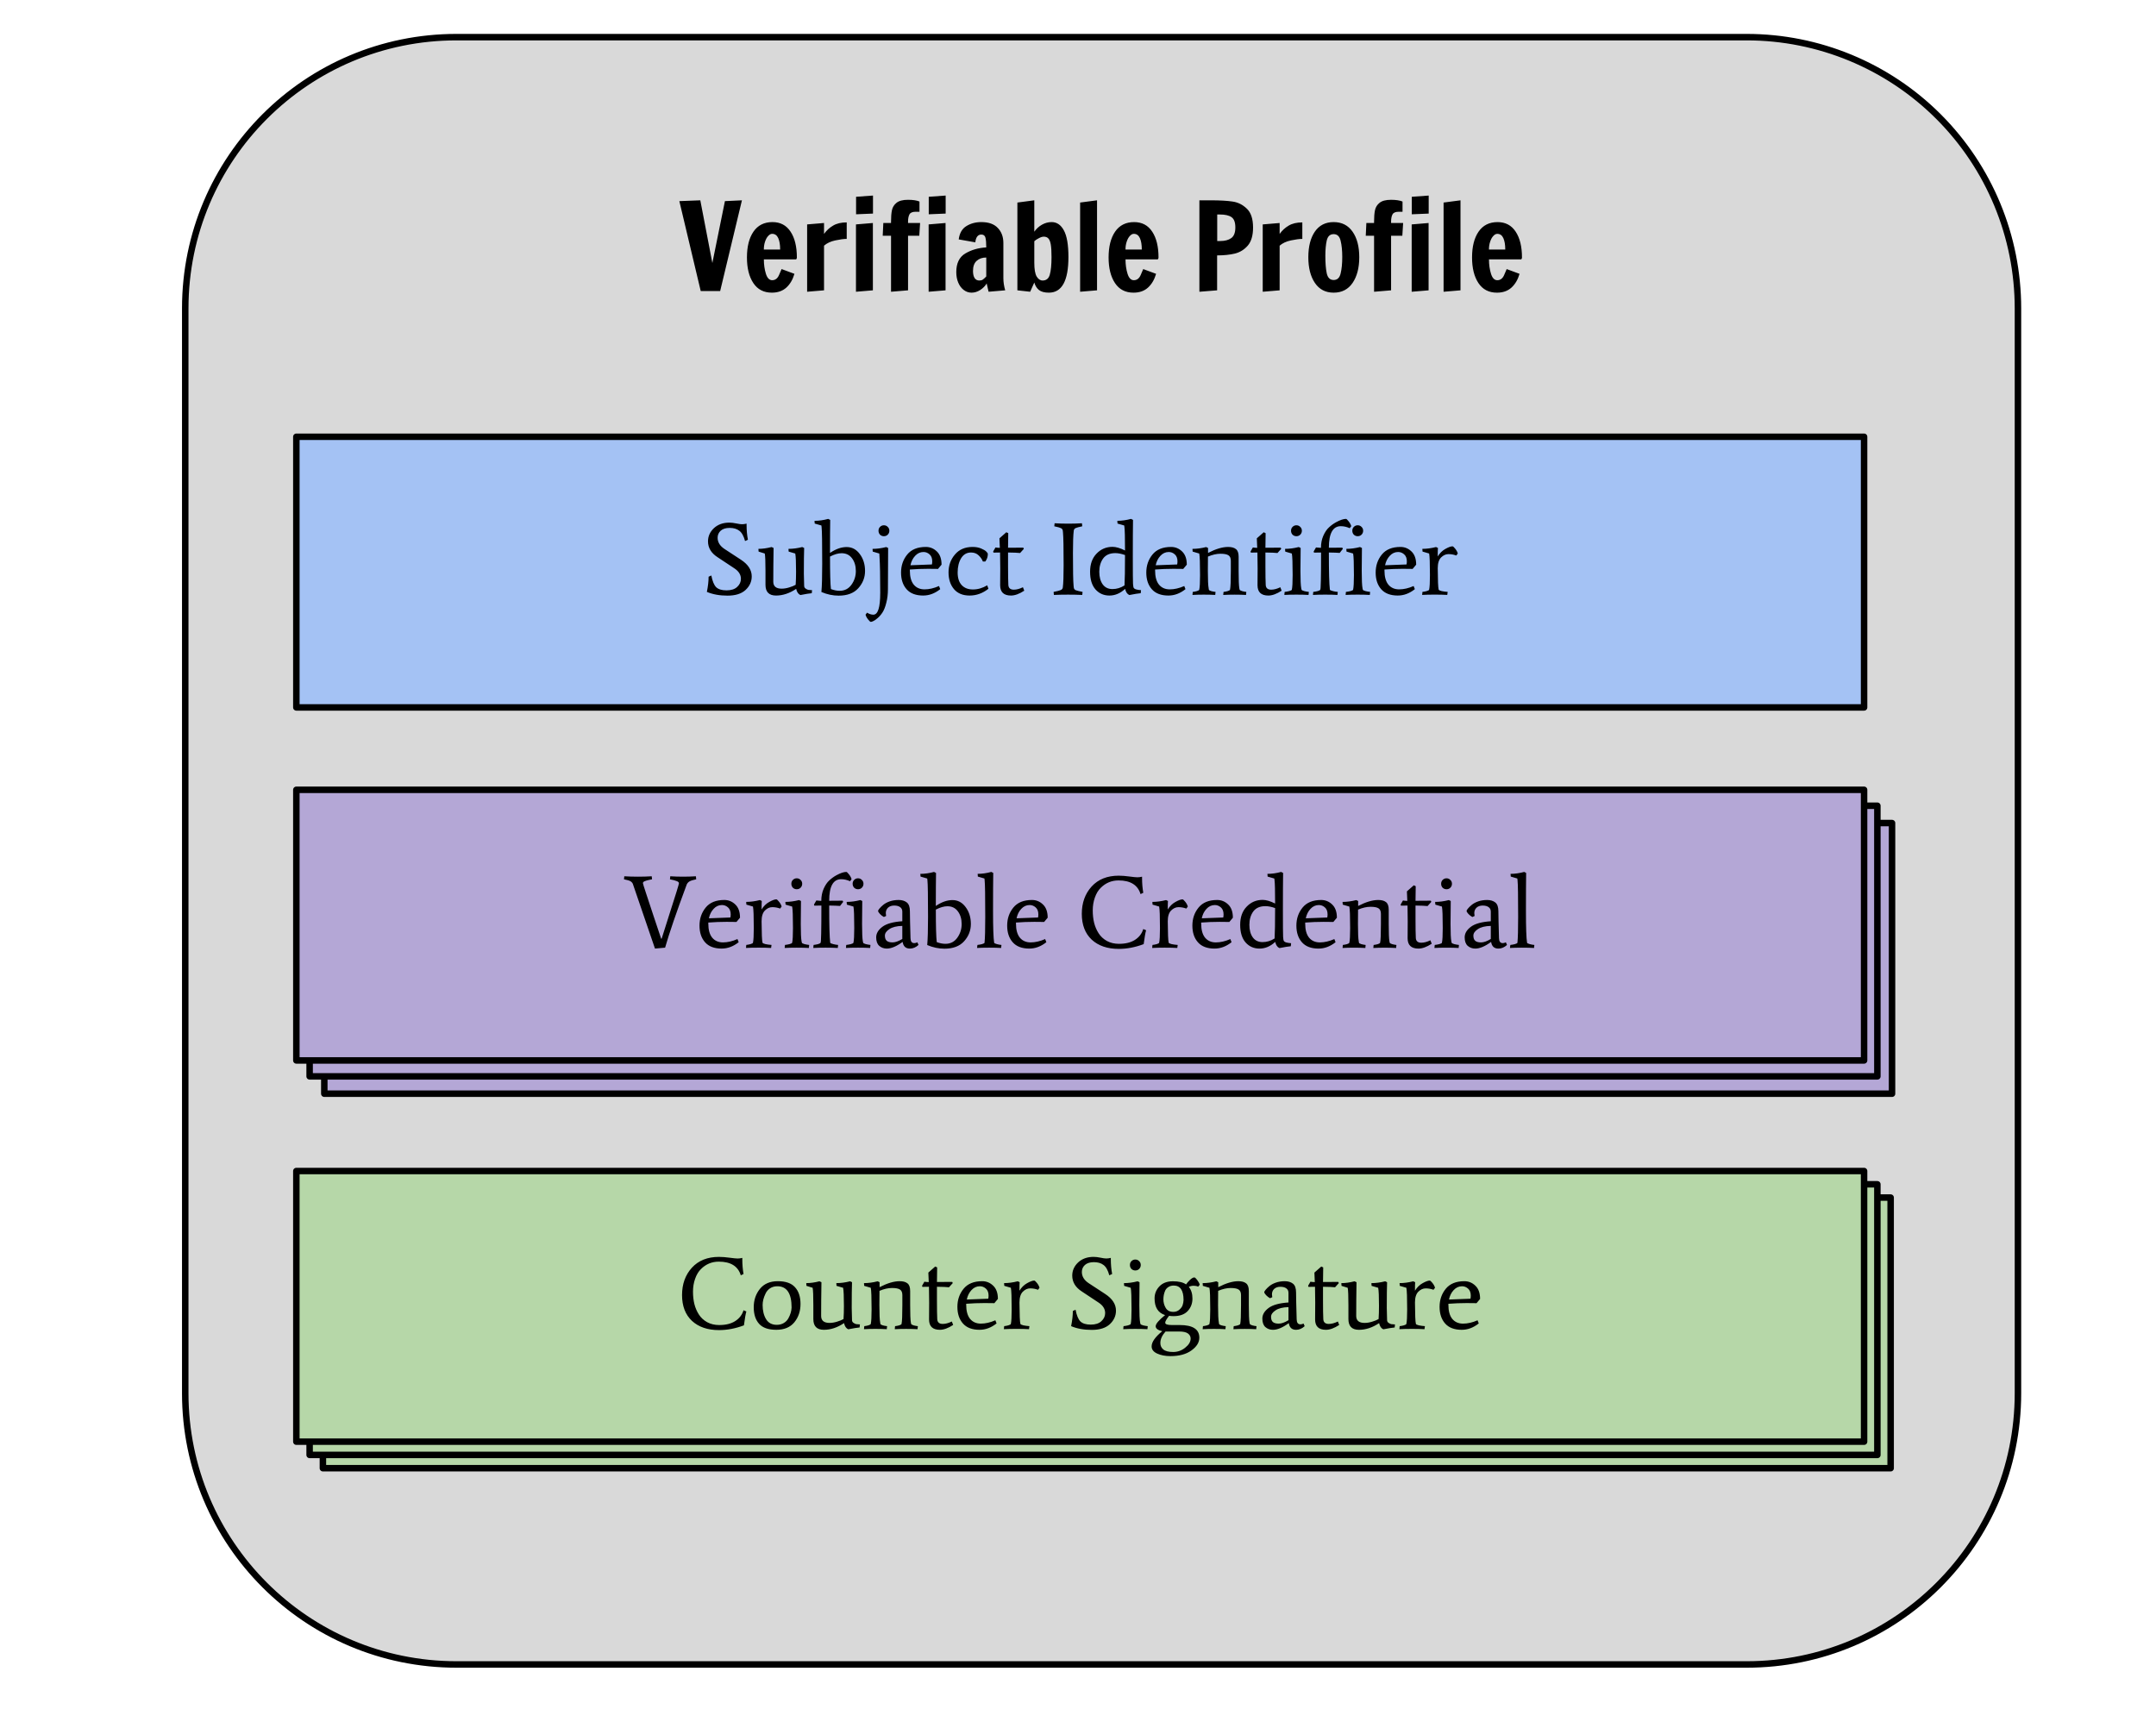 <?xml version="1.0" standalone="yes"?>

<svg version="1.1" viewBox="0.0 0.0 332.654 266.698" fill="none" stroke="none" stroke-linecap="square" stroke-miterlimit="10" xmlns="http://www.w3.org/2000/svg" xmlns:xlink="http://www.w3.org/1999/xlink"><clipPath id="p.0"><path d="m0 0l332.654 0l0 266.698l-332.654 0l0 -266.698z" clip-rule="nonzero"></path></clipPath><g clip-path="url(#p.0)"><path fill="#000000" fill-opacity="0.0" d="m0 0l332.654 0l0 266.698l-332.654 0z" fill-rule="evenodd"></path><path fill="#d9d9d9" d="m28.583 47.586l0 0c0 -23.115 18.739 -41.854 41.854 -41.854l199.064 0c11.1 0 21.746 4.41 29.595 12.259c7.849 7.849 12.259 18.495 12.259 29.595l0 167.41c0 23.115 -18.739 41.854 -41.854 41.854l-199.064 0c-23.115 0 -41.854 -18.739 -41.854 -41.854z" fill-rule="evenodd"></path><path stroke="#000000" stroke-width="1.0" stroke-linejoin="round" stroke-linecap="butt" d="m28.583 47.586l0 0c0 -23.115 18.739 -41.854 41.854 -41.854l199.064 0c11.1 0 21.746 4.41 29.595 12.259c7.849 7.849 12.259 18.495 12.259 29.595l0 167.41c0 23.115 -18.739 41.854 -41.854 41.854l-199.064 0c-23.115 0 -41.854 -18.739 -41.854 -41.854z" fill-rule="evenodd"></path><path fill="#000000" d="m108.115 44.911l-3.297 -13.875l3.234 -0.125l1.859 9.672l1.938 -9.547l2.625 -0.125l-3.359 14.0l-3.0 0zm10.975 0.25q-1.875 0 -2.859 -1.484q-0.984 -1.484 -0.984 -3.953q0 -2.5 1.0 -3.969q1.016 -1.484 2.938 -1.484q1.828 0 2.797 1.484q0.969 1.469 0.969 3.969q0 0.156 -0.062 0.219q-0.047 0.062 -0.047 0.078l-4.984 0q0 1.219 0.312 2.219q0.312 1.0 0.969 1.0q0.734 0 1.078 -0.844q0.359 -0.844 0.375 -0.875l1.984 0.734q-0.391 1.344 -1.25 2.125q-0.859 0.781 -2.234 0.781zm1.281 -6.656q0 -1.109 -0.297 -1.766q-0.297 -0.656 -0.938 -0.656q-0.312 0 -0.609 0.328q-0.297 0.312 -0.484 0.875q-0.188 0.547 -0.188 1.219l2.516 0zm4.162 -3.875l2.609 -0.219l0 1.688q0.562 -0.797 1.391 -1.281q0.828 -0.5 2.109 -0.5l0 2.547q-0.672 0 -1.766 0.234q-1.078 0.234 -1.734 0.812l0 6.891l-2.609 0.219l0 -10.391zm7.553 -1.562l0 -2.703l2.609 -0.188l0 2.781l-2.609 0.109zm-0.016 11.953l0 -10.391l2.609 -0.219l0 10.391l-2.609 0.219zm5.407 -8.641l-1.281 0l0.094 -1.969l1.188 0l0 -0.188q0 -1.109 0.141 -1.781q0.141 -0.688 0.703 -1.141q0.578 -0.469 1.766 -0.469q1.141 0 1.781 0.266l0 1.578l-0.578 0q-0.75 0 -0.969 0.406q-0.219 0.406 -0.219 1.141l0 0.188l1.859 0l-0.125 1.969l-1.734 0l0 8.422l-2.625 0.219l0 -8.641zm5.821 -3.312l0 -2.703l2.609 -0.188l0 2.781l-2.609 0.109zm-0.016 11.953l0 -10.391l2.609 -0.219l0 10.391l-2.609 0.219zm6.625 0.141q-0.672 0 -1.219 -0.422q-0.547 -0.422 -0.844 -1.141q-0.297 -0.719 -0.297 -1.609q0 -2.047 1.391 -2.875q1.391 -0.828 3.234 -0.938q0 -1.016 -0.125 -1.5q-0.125 -0.484 -0.641 -0.484q-0.422 0 -0.656 0.344q-0.219 0.328 -0.266 0.859l-2.562 -0.453q0.188 -1.438 1.172 -2.047q1.0 -0.625 2.312 -0.625q1.703 0 2.547 0.906q0.859 0.891 0.859 2.328l0 5.422q0 0.891 0.281 1.875l-2.562 0.219l-0.297 -1.281q-0.344 0.594 -1.0 1.016q-0.641 0.406 -1.328 0.406zm1.203 -1.875q0.328 0 0.531 -0.141q0.219 -0.156 0.531 -0.484l0 -2.922q-0.922 0 -1.484 0.516q-0.562 0.5 -0.562 1.562q0 0.703 0.25 1.094q0.25 0.375 0.734 0.375zm10.725 1.875q-1.031 0 -1.547 -0.422q-0.5 -0.422 -0.703 -1.141l-0.641 1.422l-1.969 -0.219l0 -13.547l2.609 -0.344l0 4.844q0.469 -0.672 1.172 -1.078q0.719 -0.406 1.5 -0.406q1.203 0 1.891 1.281q0.703 1.281 0.703 4.109q0 5.5 -3.016 5.5zm-0.969 -1.875q0.859 0 1.109 -0.906q0.266 -0.922 0.266 -2.719q0 -1.25 -0.109 -1.906q-0.109 -0.656 -0.359 -0.938q-0.25 -0.297 -0.734 -0.297q-0.328 0 -0.781 0.25q-0.453 0.234 -0.672 0.453l0 3.328q0 1.484 0.359 2.109q0.375 0.625 0.922 0.625zm5.789 1.734l0 -13.766l2.609 -0.344l0 13.891l-2.609 0.219zm8.235 0.141q-1.875 0 -2.859 -1.484q-0.984 -1.484 -0.984 -3.953q0 -2.5 1.0 -3.969q1.016 -1.484 2.938 -1.484q1.828 0 2.797 1.484q0.969 1.469 0.969 3.969q0 0.156 -0.062 0.219q-0.047 0.062 -0.047 0.078l-4.984 0q0 1.219 0.312 2.219q0.312 1.0 0.969 1.0q0.734 0 1.078 -0.844q0.359 -0.844 0.375 -0.875l1.984 0.734q-0.391 1.344 -1.25 2.125q-0.859 0.781 -2.234 0.781zm1.281 -6.656q0 -1.109 -0.297 -1.766q-0.297 -0.656 -0.938 -0.656q-0.312 0 -0.609 0.328q-0.297 0.312 -0.484 0.875q-0.188 0.547 -0.188 1.219l2.516 0zm8.886 -7.594l1.75 0q2.109 0 3.359 0.188q1.25 0.172 2.203 1.094q0.969 0.906 0.969 2.922q0 1.828 -0.812 2.781q-0.812 0.938 -2.0 1.234q-1.188 0.281 -2.734 0.281l0 5.391l-2.734 0.219l0 -14.109zm3.219 6.281q1.078 0 1.703 -0.453q0.625 -0.453 0.625 -1.641q0 -1.172 -0.578 -1.578q-0.578 -0.422 -1.828 -0.422l-0.391 0l0 4.094l0.469 0zm6.553 -2.562l2.609 -0.219l0 1.688q0.562 -0.797 1.391 -1.281q0.828 -0.5 2.109 -0.5l0 2.547q-0.672 0 -1.766 0.234q-1.078 0.234 -1.734 0.812l0 6.891l-2.609 0.219l0 -10.391zm10.943 10.531q-1.875 0 -2.891 -1.5q-1.016 -1.5 -1.016 -3.969q0 -2.469 1.0 -3.938q1.016 -1.484 2.906 -1.484q1.891 0 2.922 1.484q1.031 1.469 1.031 3.938q0 2.453 -1.031 3.969q-1.031 1.5 -2.922 1.5zm0 -1.953q0.844 0 1.078 -1.016q0.25 -1.031 0.25 -2.531q0 -1.484 -0.25 -2.5q-0.234 -1.031 -1.078 -1.031q-0.828 0 -1.062 0.969q-0.219 0.969 -0.219 2.359q0 1.719 0.219 2.734q0.234 1.016 1.062 1.016zm6.235 -6.828l-1.281 0l0.094 -1.969l1.188 0l0 -0.188q0 -1.109 0.141 -1.781q0.141 -0.688 0.703 -1.141q0.578 -0.469 1.766 -0.469q1.141 0 1.781 0.266l0 1.578l-0.578 0q-0.75 0 -0.969 0.406q-0.219 0.406 -0.219 1.141l0 0.188l1.859 0l-0.125 1.969l-1.734 0l0 8.422l-2.625 0.219l0 -8.641zm5.821 -3.312l0 -2.703l2.609 -0.188l0 2.781l-2.609 0.109zm-0.016 11.953l0 -10.391l2.609 -0.219l0 10.391l-2.609 0.219zm4.922 0l0 -13.766l2.609 -0.344l0 13.891l-2.609 0.219zm8.235 0.141q-1.875 0 -2.859 -1.484q-0.984 -1.484 -0.984 -3.953q0 -2.5 1.0 -3.969q1.016 -1.484 2.938 -1.484q1.828 0 2.797 1.484q0.969 1.469 0.969 3.969q0 0.156 -0.062 0.219q-0.047 0.062 -0.047 0.078l-4.984 0q0 1.219 0.312 2.219q0.312 1.0 0.969 1.0q0.734 0 1.078 -0.844q0.359 -0.844 0.375 -0.875l1.984 0.734q-0.391 1.344 -1.25 2.125q-0.859 0.781 -2.234 0.781zm1.281 -6.656q0 -1.109 -0.297 -1.766q-0.297 -0.656 -0.938 -0.656q-0.312 0 -0.609 0.328q-0.297 0.312 -0.484 0.875q-0.188 0.547 -0.188 1.219l2.516 0z" fill-rule="nonzero"></path><path fill="#a4c2f4" d="m45.724 67.401l241.89 0l0 41.764l-241.89 0z" fill-rule="evenodd"></path><path stroke="#000000" stroke-width="1.0" stroke-linejoin="round" stroke-linecap="butt" d="m45.724 67.401l241.89 0l0 41.764l-241.89 0z" fill-rule="evenodd"></path><path fill="#000000" d="m114.957 83.495q-0.312 -1.172 -0.891 -1.594q-0.562 -0.438 -1.484 -0.438q-0.906 0 -1.391 0.438q-0.469 0.438 -0.469 1.078q0 1.031 1.062 1.734l2.531 1.656q1.672 1.094 1.672 2.578q0 1.203 -0.953 2.094q-0.953 0.875 -2.781 0.875q-1.828 0 -3.188 -0.578q0.266 -1.312 0.266 -2.344l0.422 -0.188q0.25 1.312 0.75 1.812q0.516 0.484 1.594 0.484q1.078 0 1.641 -0.531q0.578 -0.531 0.578 -1.25q0 -0.969 -1.047 -1.641l-2.547 -1.688q-1.484 -0.953 -1.484 -2.453q0 -1.172 0.906 -2.031q0.922 -0.859 2.391 -0.859q0.484 0 1.062 0.125q0.594 0.125 0.891 0.125q0.312 0 0.703 -0.094l0 0.234q0 1.172 0.203 2.25l-0.438 0.203zm4.776 8.406q-1.625 0 -1.625 -1.656l0 -2.141q0 -2.156 -0.109 -2.688l-0.953 -0.297l-0.031 -0.422q0.953 0 2.031 -0.281l0.312 0.141q-0.047 2.859 -0.047 5.203q0 1.078 1.297 1.078q0.547 0 1.156 -0.188q0.625 -0.188 1.0 -0.406q0.062 -0.875 0.062 -2.031q0 -2.188 -0.125 -2.797l-1.016 -0.297l-0.031 -0.422q1.031 0 2.125 -0.281l0.297 0.141q-0.047 1.203 -0.047 3.969l0.047 1.875q0 0.266 0.219 0.422q0.219 0.156 0.422 0.203q0.203 0.031 0.578 0.047l-0.047 0.469q-0.578 0.047 -1.75 0.281q-0.484 -0.203 -0.656 -0.953q-1.531 1.031 -3.109 1.031zm9.816 -0.734q1.156 0 1.828 -0.938q0.672 -0.938 0.672 -2.109q0 -1.172 -0.578 -1.953q-0.578 -0.797 -1.625 -0.797q-0.781 0 -1.781 0.516q0 3.859 0.141 5.016q0.703 0.266 1.344 0.266zm-1.484 -5.844q1.328 -0.906 2.562 -0.906q1.234 0 2.031 1.078q0.812 1.078 0.812 2.609q0 1.516 -1.047 2.672q-1.031 1.141 -3.031 1.141q-1.328 0 -2.656 -0.562q0.125 -1.406 0.125 -4.359q0 -4.812 -0.094 -5.641l-0.031 -0.266l-1.031 -0.297l-0.031 -0.422q1.031 0 2.109 -0.297l0.312 0.156q-0.031 1.766 -0.031 5.094zm7.748 6.203q0 -3.891 -0.109 -5.562l-0.031 -0.547l-1.016 -0.297l-0.031 -0.422q1.016 0 2.109 -0.281l0.297 0.141q-0.031 2.438 -0.031 6.344q0 1.172 -0.25 2.109q-0.234 0.953 -0.578 1.484q-0.344 0.531 -0.75 0.875q-0.406 0.359 -0.672 0.469q-0.25 0.125 -0.391 0.125q-0.125 0 -0.422 -0.375q-0.297 -0.375 -0.391 -0.734l0.234 -0.312q0.5 0.312 0.969 0.312q1.062 0 1.062 -3.328zm1.156 -9.016q-0.234 0.234 -0.594 0.234q-0.344 0 -0.594 -0.234q-0.234 -0.25 -0.234 -0.609q0 -0.359 0.234 -0.594q0.25 -0.25 0.594 -0.25q0.359 0 0.594 0.25q0.25 0.234 0.25 0.594q0 0.359 -0.25 0.609zm6.867 4.125q0 -0.734 -0.422 -1.094q-0.406 -0.359 -0.922 -0.359q-0.75 0 -1.297 0.594q-0.547 0.594 -0.719 1.453l3.312 -0.125q0.047 -0.234 0.047 -0.469zm-1.391 5.266q-1.703 0 -2.562 -0.969q-0.859 -0.969 -0.859 -2.578q0 -1.609 0.953 -2.781q0.953 -1.172 2.875 -1.172q0.969 0 1.688 0.688q0.734 0.688 0.734 2.047l-0.547 0.656q-0.094 -0.016 -1.516 -0.016q-1.406 0 -2.828 0.109l0 0.141q0 1.469 0.609 2.203q0.609 0.719 1.656 0.719q1.062 0 2.234 -0.516l0.188 0.484q-1.234 0.984 -2.625 0.984zm10.063 -1.047q-1.328 1.047 -2.906 1.047q-1.562 0 -2.406 -0.984q-0.844 -1.0 -0.844 -2.594q0 -1.594 0.984 -2.75q0.984 -1.172 2.734 -1.172q0.734 0 1.297 0.234q0.562 0.234 0.797 0.469q0.25 0.234 0.25 0.391q0 0.641 -0.391 1.156l-0.375 0q-0.188 -0.516 -0.656 -0.953q-0.453 -0.438 -1.172 -0.438q-0.984 0 -1.531 0.891q-0.531 0.891 -0.531 2.188q0 1.281 0.625 1.953q0.625 0.672 1.734 0.672q1.125 0 2.203 -0.641l0.188 0.531zm3.479 1.047q-1.672 0 -1.672 -1.594q0.016 -1.406 0.016 -2.578q0 -1.188 -0.031 -2.469l-1.016 0.016l-0.047 -0.172l0.359 -0.625q0.219 0.047 0.672 0.062l-0.062 -1.469l1.062 -0.938l0.297 0.141q-0.031 1.188 -0.031 2.25l2.359 -0.016l0.078 0.188l-0.578 0.641q-0.547 -0.062 -1.859 -0.078l0 2.141q0 2.0 0.047 2.875q0.047 0.719 0.844 0.719q0.641 0 1.406 -0.375l0.203 0.531q-1.141 0.75 -2.047 0.75zm9.685 -10.0q-0.125 0.953 -0.125 3.422q0 4.016 0.094 5.0l0.031 0.328q0.031 0.297 0.297 0.422q0.281 0.109 1.062 0.266l-0.047 0.469q-1.0 -0.047 -2.188 -0.047q-1.188 0 -2.188 0.047l-0.047 -0.469q0.812 -0.156 1.094 -0.281q0.297 -0.125 0.328 -0.406q0.125 -0.938 0.125 -3.422q0 -4.016 -0.094 -5.0l-0.031 -0.328q-0.031 -0.281 -0.297 -0.406q-0.25 -0.125 -1.016 -0.281l0.047 -0.469q1.0 0.062 2.109 0.062q1.109 0 2.109 -0.062l0.047 0.469q-0.766 0.156 -1.031 0.281q-0.25 0.125 -0.281 0.406zm7.925 8.969q-1.109 1.031 -2.422 1.031q-1.312 0 -2.156 -0.953q-0.828 -0.953 -0.828 -2.719q0 -1.766 1.0 -2.797q1.0 -1.047 2.469 -1.047q0.797 0 1.922 0.562q0 -2.969 -0.094 -3.641l-0.031 -0.219l-1.031 -0.297l-0.031 -0.422q1.031 0 2.109 -0.297l0.312 0.156q-0.031 2.0 -0.031 5.672q0 3.656 0.031 4.188q0.031 0.516 0.125 0.656q0.109 0.141 0.328 0.203q0.328 0.094 0.781 0.125l-0.047 0.469q-0.578 0.047 -1.75 0.281q-0.484 -0.203 -0.656 -0.953zm-1.516 -5.516q-1.266 0 -1.875 0.828q-0.594 0.828 -0.594 2.047q0 1.219 0.531 1.953q0.531 0.719 1.5 0.719q0.984 0 1.859 -0.562q0.078 -1.281 0.078 -4.688q-0.828 -0.297 -1.5 -0.297zm9.595 1.281q0 -0.734 -0.422 -1.094q-0.406 -0.359 -0.922 -0.359q-0.75 0 -1.297 0.594q-0.547 0.594 -0.719 1.453l3.312 -0.125q0.047 -0.234 0.047 -0.469zm-1.391 5.266q-1.703 0 -2.562 -0.969q-0.859 -0.969 -0.859 -2.578q0 -1.609 0.953 -2.781q0.953 -1.172 2.875 -1.172q0.969 0 1.688 0.688q0.734 0.688 0.734 2.047l-0.547 0.656q-0.094 -0.016 -1.516 -0.016q-1.406 0 -2.828 0.109l0 0.141q0 1.469 0.609 2.203q0.609 0.719 1.656 0.719q1.062 0 2.234 -0.516l0.188 0.484q-1.234 0.984 -2.625 0.984zm6.094 -6.016l-0.016 2.219q0 2.062 0.125 2.688l0.031 0.203q0.016 0.109 0.359 0.219q0.344 0.094 0.672 0.125l-0.047 0.469q-0.766 -0.047 -1.766 -0.047q-0.984 0 -1.75 0.047l0.047 -0.469q0.297 -0.031 0.641 -0.125q0.344 -0.109 0.359 -0.219q0.125 -0.562 0.125 -2.25q0 -2.719 -0.125 -3.328l-1.016 -0.297l-0.031 -0.422q1.016 0 2.109 -0.281l0.297 0.141l0 0.766q1.781 -0.922 3.094 -0.922q0.797 0 1.203 0.328q0.422 0.312 0.422 1.188l0 2.188q0 2.062 0.109 2.688l0.047 0.203q0.031 0.109 0.375 0.219q0.344 0.094 0.656 0.125l-0.047 0.469q-0.766 -0.047 -1.766 -0.047q-0.984 0 -1.75 0.047l0.047 -0.469q0.297 -0.031 0.641 -0.125q0.344 -0.109 0.359 -0.219q0.125 -0.562 0.125 -2.891l0 -1.562q0 -0.625 -0.375 -0.859q-0.359 -0.234 -1.234 -0.234q-0.875 0 -1.922 0.438zm9.319 6.016q-1.672 0 -1.672 -1.594q0.016 -1.406 0.016 -2.578q0 -1.188 -0.031 -2.469l-1.016 0.016l-0.047 -0.172l0.359 -0.625q0.219 0.047 0.672 0.062l-0.062 -1.469l1.062 -0.938l0.297 0.141q-0.031 1.188 -0.031 2.25l2.359 -0.016l0.078 0.188l-0.578 0.641q-0.547 -0.062 -1.859 -0.078l0 2.141q0 2.0 0.047 2.875q0.047 0.719 0.844 0.719q0.641 0 1.406 -0.375l0.203 0.531q-1.141 0.75 -2.047 0.75zm4.92 -9.391q-0.234 0.234 -0.594 0.234q-0.344 0 -0.594 -0.234q-0.234 -0.25 -0.234 -0.609q0 -0.359 0.234 -0.594q0.25 -0.25 0.594 -0.25q0.359 0 0.594 0.25q0.25 0.234 0.25 0.594q0 0.359 -0.25 0.609zm0.062 2.047l-0.031 3.547q0 2.062 0.125 2.688l0.047 0.203q0.016 0.109 0.406 0.219q0.391 0.094 0.719 0.125l-0.047 0.469q-0.766 -0.047 -1.875 -0.047q-1.094 0 -1.859 0.047l0.047 -0.469q0.328 -0.031 0.703 -0.125q0.391 -0.109 0.406 -0.219q0.125 -0.562 0.125 -2.25q0 -2.719 -0.125 -3.328l-1.016 -0.297l-0.031 -0.422q1.016 0 2.109 -0.281l0.297 0.141zm5.681 7.25q-0.766 -0.047 -1.891 -0.047q-1.125 0 -1.891 0.047l0.047 -0.469q0.312 -0.031 0.688 -0.125q0.375 -0.109 0.391 -0.219q0.125 0 0.125 -5.734l-1.094 0.016l-0.047 -0.172l0.359 -0.625q0.234 0.031 0.766 0.062q0 -1.031 0.359 -1.859q0.375 -0.844 0.875 -1.297q0.5 -0.469 1.094 -0.797q0.953 -0.516 1.531 -0.516q0.125 0 0.422 0.391q0.297 0.375 0.391 0.734l-0.234 0.312q-0.688 -0.312 -1.375 -0.312q-1.844 0 -1.844 3.328l2.078 -0.016l0.078 0.188l-0.484 0.625q-0.547 -0.047 -1.672 -0.062q0 4.453 0.156 5.734q0.031 0.109 0.469 0.219q0.438 0.109 0.75 0.125l-0.047 0.469zm3.712 -9.297q-0.234 0.234 -0.594 0.234q-0.344 0 -0.594 -0.234q-0.234 -0.25 -0.234 -0.609q0 -0.359 0.234 -0.594q0.25 -0.25 0.594 -0.25q0.359 0 0.594 0.25q0.25 0.234 0.25 0.594q0 0.359 -0.25 0.609zm0.062 2.047l-0.031 3.547q0 2.062 0.125 2.688l0.047 0.203q0.016 0.109 0.406 0.219q0.391 0.094 0.719 0.125l-0.047 0.469q-0.766 -0.047 -1.875 -0.047q-1.094 0 -1.859 0.047l0.047 -0.469q0.328 -0.031 0.703 -0.125q0.391 -0.109 0.406 -0.219q0.125 -0.562 0.125 -2.25q0 -2.719 -0.125 -3.328l-1.016 -0.297l-0.031 -0.422q1.016 0 2.109 -0.281l0.297 0.141zm6.931 2.078q0 -0.734 -0.422 -1.094q-0.406 -0.359 -0.922 -0.359q-0.75 0 -1.297 0.594q-0.547 0.594 -0.719 1.453l3.312 -0.125q0.047 -0.234 0.047 -0.469zm-1.391 5.266q-1.703 0 -2.562 -0.969q-0.859 -0.969 -0.859 -2.578q0 -1.609 0.953 -2.781q0.953 -1.172 2.875 -1.172q0.969 0 1.688 0.688q0.734 0.688 0.734 2.047l-0.547 0.656q-0.094 -0.016 -1.516 -0.016q-1.406 0 -2.828 0.109l0 0.141q0 1.469 0.609 2.203q0.609 0.719 1.656 0.719q1.062 0 2.234 -0.516l0.188 0.484q-1.234 0.984 -2.625 0.984zm8.438 -7.594q0.125 0 0.422 0.375q0.297 0.375 0.391 0.734l-0.234 0.312q-0.578 -0.219 -1.203 -0.219q-0.625 0 -1.141 0.516q-0.516 0.516 -0.516 1.672q0.016 2.812 0.141 3.281q0.016 0.125 0.453 0.234q0.453 0.094 0.938 0.125l-0.062 0.469q-0.766 -0.047 -1.938 -0.047q-1.172 0 -1.938 0.047l0.047 -0.469q0.312 -0.031 0.656 -0.125q0.359 -0.109 0.375 -0.219q0.125 -0.562 0.125 -2.25q0 -2.719 -0.125 -3.328l-1.016 -0.297l-0.031 -0.422q1.016 0 2.109 -0.281l0.297 0.141q-0.031 0.25 -0.031 1.312q0.469 -0.766 1.172 -1.156q0.719 -0.406 1.109 -0.406z" fill-rule="nonzero"></path><path fill="#b4a7d6" d="m50.037 127.01l241.89 0l0 41.764l-241.89 0z" fill-rule="evenodd"></path><path stroke="#000000" stroke-width="1.0" stroke-linejoin="round" stroke-linecap="butt" d="m50.037 127.01l241.89 0l0 41.764l-241.89 0z" fill-rule="evenodd"></path><path fill="#000000" d="m104.675 140.354q1.0 0.062 1.969 0.062q0.969 0 1.984 -0.062l0.047 0.469q-0.703 0.141 -1.016 0.312q-0.297 0.172 -0.438 0.469q-2.422 6.516 -3.344 9.766l-1.562 0.141l-3.422 -10.0q-0.125 -0.266 -0.391 -0.406q-0.25 -0.141 -0.969 -0.281l0.047 -0.469q1.016 0.062 2.125 0.062q1.109 0 2.109 -0.062l0.047 0.469q-1.109 0.203 -1.328 0.406q-0.078 0.078 -0.078 0.188q0 0.094 0.453 1.469q0.453 1.359 1.203 3.641q0.766 2.266 1.156 3.453l0.078 0q0.344 -1.109 1.109 -3.5q1.578 -4.891 1.562 -5.062q-0.016 -0.188 -0.328 -0.312q-0.312 -0.141 -1.062 -0.281l0.047 -0.469zm9.321 5.891q0 -0.734 -0.422 -1.094q-0.406 -0.359 -0.922 -0.359q-0.75 0 -1.297 0.594q-0.547 0.594 -0.719 1.453l3.312 -0.125q0.047 -0.234 0.047 -0.469zm-1.391 5.266q-1.703 0 -2.562 -0.969q-0.859 -0.969 -0.859 -2.578q0 -1.609 0.953 -2.781q0.953 -1.172 2.875 -1.172q0.969 0 1.688 0.688q0.734 0.688 0.734 2.047l-0.547 0.656q-0.094 -0.016 -1.516 -0.016q-1.406 0 -2.828 0.109l0 0.141q0 1.469 0.609 2.203q0.609 0.719 1.656 0.719q1.062 0 2.234 -0.516l0.188 0.484q-1.234 0.984 -2.625 0.984zm8.438 -7.594q0.125 0 0.422 0.375q0.297 0.375 0.391 0.734l-0.234 0.312q-0.578 -0.219 -1.203 -0.219q-0.625 0 -1.141 0.516q-0.516 0.516 -0.516 1.672q0.016 2.812 0.141 3.281q0.016 0.125 0.453 0.234q0.453 0.094 0.938 0.125l-0.062 0.469q-0.766 -0.047 -1.938 -0.047q-1.172 0 -1.938 0.047l0.047 -0.469q0.312 -0.031 0.656 -0.125q0.359 -0.109 0.375 -0.219q0.125 -0.562 0.125 -2.25q0 -2.719 -0.125 -3.328l-1.016 -0.297l-0.031 -0.422q1.016 0 2.109 -0.281l0.297 0.141q-0.031 0.25 -0.031 1.312q0.469 -0.766 1.172 -1.156q0.719 -0.406 1.109 -0.406zm3.735 -1.797q-0.234 0.234 -0.594 0.234q-0.344 0 -0.594 -0.234q-0.234 -0.25 -0.234 -0.609q0 -0.359 0.234 -0.594q0.25 -0.25 0.594 -0.25q0.359 0 0.594 0.25q0.25 0.234 0.25 0.594q0 0.359 -0.25 0.609zm0.062 2.047l-0.031 3.547q0 2.062 0.125 2.688l0.047 0.203q0.016 0.109 0.406 0.219q0.391 0.094 0.719 0.125l-0.047 0.469q-0.766 -0.047 -1.875 -0.047q-1.094 0 -1.859 0.047l0.047 -0.469q0.328 -0.031 0.703 -0.125q0.391 -0.109 0.406 -0.219q0.125 -0.562 0.125 -2.25q0 -2.719 -0.125 -3.328l-1.016 -0.297l-0.031 -0.422q1.016 0 2.109 -0.281l0.297 0.141zm5.681 7.25q-0.766 -0.047 -1.891 -0.047q-1.125 0 -1.891 0.047l0.047 -0.469q0.312 -0.031 0.688 -0.125q0.375 -0.109 0.391 -0.219q0.125 0 0.125 -5.734l-1.094 0.016l-0.047 -0.172l0.359 -0.625q0.234 0.031 0.766 0.062q0 -1.031 0.359 -1.859q0.375 -0.844 0.875 -1.297q0.5 -0.469 1.094 -0.797q0.953 -0.516 1.531 -0.516q0.125 0 0.422 0.391q0.297 0.375 0.391 0.734l-0.234 0.312q-0.688 -0.312 -1.375 -0.312q-1.844 0 -1.844 3.328l2.078 -0.016l0.078 0.188l-0.484 0.625q-0.547 -0.047 -1.672 -0.062q0 4.453 0.156 5.734q0.031 0.109 0.469 0.219q0.438 0.109 0.75 0.125l-0.047 0.469zm3.712 -9.297q-0.234 0.234 -0.594 0.234q-0.344 0 -0.594 -0.234q-0.234 -0.25 -0.234 -0.609q0 -0.359 0.234 -0.594q0.25 -0.25 0.594 -0.25q0.359 0 0.594 0.25q0.25 0.234 0.25 0.594q0 0.359 -0.25 0.609zm0.062 2.047l-0.031 3.547q0 2.062 0.125 2.688l0.047 0.203q0.016 0.109 0.406 0.219q0.391 0.094 0.719 0.125l-0.047 0.469q-0.766 -0.047 -1.875 -0.047q-1.094 0 -1.859 0.047l0.047 -0.469q0.328 -0.031 0.703 -0.125q0.391 -0.109 0.406 -0.219q0.125 -0.562 0.125 -2.25q0 -2.719 -0.125 -3.328l-1.016 -0.297l-0.031 -0.422q1.016 0 2.109 -0.281l0.297 0.141zm6.181 3.844q-1.312 0.031 -2.0 0.5q-0.688 0.453 -0.688 1.0q0 0.547 0.281 0.797q0.281 0.25 0.906 0.25q0.625 0 1.5 -0.531l0 -2.016zm1.172 3.5q-0.969 0 -1.125 -1.031q-1.406 1.031 -2.438 1.031q-0.688 0 -1.172 -0.422q-0.469 -0.422 -0.469 -1.312q0 -0.906 0.953 -1.625q0.953 -0.719 3.078 -0.859l0 -1.484q0 -0.453 -0.328 -0.688q-0.328 -0.25 -0.922 -0.25q-0.594 0 -0.953 0.328q-0.344 0.328 -0.344 0.844q0 0.188 0.047 0.438l-0.344 0.156q-0.328 -0.172 -0.609 -0.469q-0.281 -0.312 -0.281 -0.453q0 -0.141 0.219 -0.391q0.219 -0.266 0.578 -0.562q0.375 -0.312 0.984 -0.531q0.625 -0.219 1.391 -0.219q0.766 0 1.25 0.375q0.484 0.375 0.484 1.359q0 0.984 0.094 4.156q0.016 0.766 0.578 0.766q0.234 0 0.484 -0.125l0.172 0.406q-0.609 0.562 -1.328 0.562zm5.484 -0.734q1.156 0 1.828 -0.938q0.672 -0.938 0.672 -2.109q0 -1.172 -0.578 -1.953q-0.578 -0.797 -1.625 -0.797q-0.781 0 -1.781 0.516q0 3.859 0.141 5.016q0.703 0.266 1.344 0.266zm-1.484 -5.844q1.328 -0.906 2.562 -0.906q1.234 0 2.031 1.078q0.812 1.078 0.812 2.609q0 1.516 -1.047 2.672q-1.031 1.141 -3.031 1.141q-1.328 0 -2.656 -0.562q0.125 -1.406 0.125 -4.359q0 -4.812 -0.094 -5.641l-0.031 -0.266l-1.031 -0.297l-0.031 -0.422q1.031 0 2.109 -0.297l0.312 0.156q-0.031 1.766 -0.031 5.094zm8.857 -5.094q-0.031 2.0 -0.031 5.859q0 3.844 0.172 4.906q0.016 0.109 0.422 0.219q0.406 0.109 0.703 0.125l-0.047 0.469q-0.766 -0.047 -1.859 -0.047q-1.078 0 -1.859 0.047l0.062 -0.469q0.328 -0.031 0.703 -0.125q0.375 -0.109 0.391 -0.219q0.109 -1.047 0.109 -4.0q0 -4.812 -0.094 -5.641l-0.031 -0.266l-1.016 -0.297l-0.031 -0.422q1.016 0 2.109 -0.297l0.297 0.156zm6.961 6.406q0 -0.734 -0.422 -1.094q-0.406 -0.359 -0.922 -0.359q-0.75 0 -1.297 0.594q-0.547 0.594 -0.719 1.453l3.312 -0.125q0.047 -0.234 0.047 -0.469zm-1.391 5.266q-1.703 0 -2.562 -0.969q-0.859 -0.969 -0.859 -2.578q0 -1.609 0.953 -2.781q0.953 -1.172 2.875 -1.172q0.969 0 1.688 0.688q0.734 0.688 0.734 2.047l-0.547 0.656q-0.094 -0.016 -1.516 -0.016q-1.406 0 -2.828 0.109l0 0.141q0 1.469 0.609 2.203q0.609 0.719 1.656 0.719q1.062 0 2.234 -0.516l0.188 0.484q-1.234 0.984 -2.625 0.984zm13.844 -0.734q1.5 0 2.453 -0.609q0.969 -0.625 1.281 -1.672l0.437 0.188q-0.172 0.578 -0.375 2.141q-1.953 0.734 -3.844 0.734q-2.625 0 -4.172 -1.422q-1.531 -1.438 -1.531 -3.984q0 -2.547 1.516 -4.219q1.531 -1.672 4.172 -1.672q0.734 0 1.641 0.125q0.922 0.125 1.25 0.125q0.344 0 0.719 -0.094l0 0.234q0 1.172 0.188 2.25l-0.422 0.203q-0.641 -2.109 -3.391 -2.109q-1.609 0 -2.75 1.141q-0.578 0.562 -0.906 1.5q-0.328 0.922 -0.328 1.984q0 1.062 0.219 1.938q0.219 0.859 0.688 1.594q0.469 0.734 1.281 1.188q0.812 0.438 1.875 0.438zm9.794 -6.859q0.125 0 0.422 0.375q0.297 0.375 0.391 0.734l-0.234 0.312q-0.578 -0.219 -1.203 -0.219q-0.625 0 -1.141 0.516q-0.516 0.516 -0.516 1.672q0.016 2.812 0.141 3.281q0.016 0.125 0.453 0.234q0.453 0.094 0.938 0.125l-0.062 0.469q-0.766 -0.047 -1.938 -0.047q-1.172 0 -1.938 0.047l0.047 -0.469q0.312 -0.031 0.656 -0.125q0.359 -0.109 0.375 -0.219q0.125 -0.562 0.125 -2.25q0 -2.719 -0.125 -3.328l-1.016 -0.297l-0.031 -0.422q1.016 0 2.109 -0.281l0.297 0.141q-0.031 0.25 -0.031 1.312q0.469 -0.766 1.172 -1.156q0.719 -0.406 1.109 -0.406zm6.329 2.328q0 -0.734 -0.422 -1.094q-0.406 -0.359 -0.922 -0.359q-0.75 0 -1.297 0.594q-0.547 0.594 -0.719 1.453l3.312 -0.125q0.047 -0.234 0.047 -0.469zm-1.391 5.266q-1.703 0 -2.562 -0.969q-0.859 -0.969 -0.859 -2.578q0 -1.609 0.953 -2.781q0.953 -1.172 2.875 -1.172q0.969 0 1.688 0.688q0.734 0.688 0.734 2.047l-0.547 0.656q-0.094 -0.016 -1.516 -0.016q-1.406 0 -2.828 0.109l0 0.141q0 1.469 0.609 2.203q0.609 0.719 1.656 0.719q1.062 0 2.234 -0.516l0.188 0.484q-1.234 0.984 -2.625 0.984zm9.36 -1.031q-1.109 1.031 -2.422 1.031q-1.312 0 -2.156 -0.953q-0.828 -0.953 -0.828 -2.719q0 -1.766 1.0 -2.797q1.0 -1.047 2.469 -1.047q0.797 0 1.922 0.562q0 -2.969 -0.094 -3.641l-0.031 -0.219l-1.031 -0.297l-0.031 -0.422q1.031 0 2.109 -0.297l0.312 0.156q-0.031 2.0 -0.031 5.672q0 3.656 0.031 4.188q0.031 0.516 0.125 0.656q0.109 0.141 0.328 0.203q0.328 0.094 0.781 0.125l-0.047 0.469q-0.578 0.047 -1.75 0.281q-0.484 -0.203 -0.656 -0.953zm-1.516 -5.516q-1.266 0 -1.875 0.828q-0.594 0.828 -0.594 2.047q0 1.219 0.531 1.953q0.531 0.719 1.5 0.719q0.984 0 1.859 -0.562q0.078 -1.281 0.078 -4.688q-0.828 -0.297 -1.5 -0.297zm9.595 1.281q0 -0.734 -0.422 -1.094q-0.406 -0.359 -0.922 -0.359q-0.75 0 -1.297 0.594q-0.547 0.594 -0.719 1.453l3.312 -0.125q0.047 -0.234 0.047 -0.469zm-1.391 5.266q-1.703 0 -2.562 -0.969q-0.859 -0.969 -0.859 -2.578q0 -1.609 0.953 -2.781q0.953 -1.172 2.875 -1.172q0.969 0 1.688 0.688q0.734 0.688 0.734 2.047l-0.547 0.656q-0.094 -0.016 -1.516 -0.016q-1.406 0 -2.828 0.109l0 0.141q0 1.469 0.609 2.203q0.609 0.719 1.656 0.719q1.062 0 2.234 -0.516l0.188 0.484q-1.234 0.984 -2.625 0.984zm6.094 -6.016l-0.016 2.219q0 2.062 0.125 2.688l0.031 0.203q0.016 0.109 0.359 0.219q0.344 0.094 0.672 0.125l-0.047 0.469q-0.766 -0.047 -1.766 -0.047q-0.984 0 -1.75 0.047l0.047 -0.469q0.297 -0.031 0.641 -0.125q0.344 -0.109 0.359 -0.219q0.125 -0.562 0.125 -2.25q0 -2.719 -0.125 -3.328l-1.016 -0.297l-0.031 -0.422q1.016 0 2.109 -0.281l0.297 0.141l0 0.766q1.781 -0.922 3.094 -0.922q0.797 0 1.203 0.328q0.422 0.312 0.422 1.188l0 2.188q0 2.062 0.109 2.688l0.047 0.203q0.031 0.109 0.375 0.219q0.344 0.094 0.656 0.125l-0.047 0.469q-0.766 -0.047 -1.766 -0.047q-0.984 0 -1.75 0.047l0.047 -0.469q0.297 -0.031 0.641 -0.125q0.344 -0.109 0.359 -0.219q0.125 -0.562 0.125 -2.891l0 -1.562q0 -0.625 -0.375 -0.859q-0.359 -0.234 -1.234 -0.234q-0.875 0 -1.922 0.438zm9.319 6.016q-1.672 0 -1.672 -1.594q0.016 -1.406 0.016 -2.578q0 -1.188 -0.031 -2.469l-1.016 0.016l-0.047 -0.172l0.359 -0.625q0.219 0.047 0.672 0.062l-0.062 -1.469l1.062 -0.938l0.297 0.141q-0.031 1.188 -0.031 2.25l2.359 -0.016l0.078 0.188l-0.578 0.641q-0.547 -0.062 -1.859 -0.078l0 2.141q0 2.0 0.047 2.875q0.047 0.719 0.844 0.719q0.641 0 1.406 -0.375l0.203 0.531q-1.141 0.75 -2.047 0.75zm4.92 -9.391q-0.234 0.234 -0.594 0.234q-0.344 0 -0.594 -0.234q-0.234 -0.25 -0.234 -0.609q0 -0.359 0.234 -0.594q0.25 -0.25 0.594 -0.25q0.359 0 0.594 0.25q0.25 0.234 0.25 0.594q0 0.359 -0.25 0.609zm0.062 2.047l-0.031 3.547q0 2.062 0.125 2.688l0.047 0.203q0.016 0.109 0.406 0.219q0.391 0.094 0.719 0.125l-0.047 0.469q-0.766 -0.047 -1.875 -0.047q-1.094 0 -1.859 0.047l0.047 -0.469q0.328 -0.031 0.703 -0.125q0.391 -0.109 0.406 -0.219q0.125 -0.562 0.125 -2.25q0 -2.719 -0.125 -3.328l-1.016 -0.297l-0.031 -0.422q1.016 0 2.109 -0.281l0.297 0.141zm6.181 3.844q-1.312 0.031 -2.0 0.5q-0.688 0.453 -0.688 1.0q0 0.547 0.281 0.797q0.281 0.25 0.906 0.25q0.625 0 1.5 -0.531l0 -2.016zm1.172 3.5q-0.969 0 -1.125 -1.031q-1.406 1.031 -2.438 1.031q-0.688 0 -1.172 -0.422q-0.469 -0.422 -0.469 -1.312q0 -0.906 0.953 -1.625q0.953 -0.719 3.078 -0.859l0 -1.484q0 -0.453 -0.328 -0.688q-0.328 -0.25 -0.922 -0.25q-0.594 0 -0.953 0.328q-0.344 0.328 -0.344 0.844q0 0.188 0.047 0.438l-0.344 0.156q-0.328 -0.172 -0.609 -0.469q-0.281 -0.312 -0.281 -0.453q0 -0.141 0.219 -0.391q0.219 -0.266 0.578 -0.562q0.375 -0.312 0.984 -0.531q0.625 -0.219 1.391 -0.219q0.766 0 1.25 0.375q0.484 0.375 0.484 1.359q0 0.984 0.094 4.156q0.016 0.766 0.578 0.766q0.234 0 0.484 -0.125l0.172 0.406q-0.609 0.562 -1.328 0.562zm4.281 -11.672q-0.031 2.0 -0.031 5.859q0 3.844 0.172 4.906q0.016 0.109 0.422 0.219q0.406 0.109 0.703 0.125l-0.047 0.469q-0.766 -0.047 -1.859 -0.047q-1.078 0 -1.859 0.047l0.062 -0.469q0.328 -0.031 0.703 -0.125q0.375 -0.109 0.391 -0.219q0.109 -1.047 0.109 -4.0q0 -4.812 -0.094 -5.641l-0.031 -0.266l-1.016 -0.297l-0.031 -0.422q1.016 0 2.109 -0.297l0.297 0.156zm6.508 4.453l0.234 0.125q0 1.031 0.094 1.578l-0.422 0.141q-0.203 -0.812 -0.578 -1.125q-0.375 -0.328 -0.953 -0.328q-0.578 0 -0.922 0.312q-0.328 0.297 -0.328 0.719q0 0.719 0.828 1.172l1.641 0.906q1.047 0.594 1.047 1.703q0 0.812 -0.656 1.422q-0.641 0.594 -1.844 0.594q-1.188 0 -2.453 -0.391q0.188 -1.125 0.188 -1.844l0.422 -0.141q0.141 0.578 0.203 0.781q0.078 0.203 0.266 0.516q0.188 0.297 0.469 0.391q0.297 0.094 0.844 0.094q0.562 0 0.938 -0.312q0.375 -0.328 0.375 -0.766q0 -0.672 -0.766 -1.094l-1.719 -0.953q-1.062 -0.562 -1.062 -1.719q0 -0.812 0.625 -1.438q0.625 -0.625 1.734 -0.625q1.125 0 1.797 0.281z" fill-rule="nonzero"></path><path fill="#b4a7d6" d="m47.773 124.335l241.89 0l0 41.764l-241.89 0z" fill-rule="evenodd"></path><path stroke="#000000" stroke-width="1.0" stroke-linejoin="round" stroke-linecap="butt" d="m47.773 124.335l241.89 0l0 41.764l-241.89 0z" fill-rule="evenodd"></path><path fill="#000000" d="m102.411 137.68q1.0 0.062 1.969 0.062q0.969 0 1.984 -0.062l0.047 0.469q-0.703 0.141 -1.016 0.312q-0.297 0.172 -0.438 0.469q-2.422 6.516 -3.344 9.766l-1.562 0.141l-3.422 -10.0q-0.125 -0.266 -0.391 -0.406q-0.25 -0.141 -0.969 -0.281l0.047 -0.469q1.016 0.062 2.125 0.062q1.109 0 2.109 -0.062l0.047 0.469q-1.109 0.203 -1.328 0.406q-0.078 0.078 -0.078 0.188q0 0.094 0.453 1.469q0.453 1.359 1.203 3.641q0.766 2.266 1.156 3.453l0.078 0q0.344 -1.109 1.109 -3.5q1.578 -4.891 1.562 -5.062q-0.016 -0.188 -0.328 -0.312q-0.312 -0.141 -1.062 -0.281l0.047 -0.469zm9.321 5.891q0 -0.734 -0.422 -1.094q-0.406 -0.359 -0.922 -0.359q-0.75 0 -1.297 0.594q-0.547 0.594 -0.719 1.453l3.312 -0.125q0.047 -0.234 0.047 -0.469zm-1.391 5.266q-1.703 0 -2.562 -0.969q-0.859 -0.969 -0.859 -2.578q0 -1.609 0.953 -2.781q0.953 -1.172 2.875 -1.172q0.969 0 1.688 0.688q0.734 0.688 0.734 2.047l-0.547 0.656q-0.094 -0.016 -1.516 -0.016q-1.406 0 -2.828 0.109l0 0.141q0 1.469 0.609 2.203q0.609 0.719 1.656 0.719q1.062 0 2.234 -0.516l0.188 0.484q-1.234 0.984 -2.625 0.984zm8.438 -7.594q0.125 0 0.422 0.375q0.297 0.375 0.391 0.734l-0.234 0.312q-0.578 -0.219 -1.203 -0.219q-0.625 0 -1.141 0.516q-0.516 0.516 -0.516 1.672q0.016 2.812 0.141 3.281q0.016 0.125 0.453 0.234q0.453 0.094 0.938 0.125l-0.062 0.469q-0.766 -0.047 -1.938 -0.047q-1.172 0 -1.938 0.047l0.047 -0.469q0.312 -0.031 0.656 -0.125q0.359 -0.109 0.375 -0.219q0.125 -0.562 0.125 -2.25q0 -2.719 -0.125 -3.328l-1.016 -0.297l-0.031 -0.422q1.016 0 2.109 -0.281l0.297 0.141q-0.031 0.25 -0.031 1.312q0.469 -0.766 1.172 -1.156q0.719 -0.406 1.109 -0.406zm3.735 -1.797q-0.234 0.234 -0.594 0.234q-0.344 0 -0.594 -0.234q-0.234 -0.25 -0.234 -0.609q0 -0.359 0.234 -0.594q0.25 -0.25 0.594 -0.25q0.359 0 0.594 0.25q0.25 0.234 0.25 0.594q0 0.359 -0.25 0.609zm0.062 2.047l-0.031 3.547q0 2.062 0.125 2.688l0.047 0.203q0.016 0.109 0.406 0.219q0.391 0.094 0.719 0.125l-0.047 0.469q-0.766 -0.047 -1.875 -0.047q-1.094 0 -1.859 0.047l0.047 -0.469q0.328 -0.031 0.703 -0.125q0.391 -0.109 0.406 -0.219q0.125 -0.562 0.125 -2.25q0 -2.719 -0.125 -3.328l-1.016 -0.297l-0.031 -0.422q1.016 0 2.109 -0.281l0.297 0.141zm5.681 7.25q-0.766 -0.047 -1.891 -0.047q-1.125 0 -1.891 0.047l0.047 -0.469q0.312 -0.031 0.688 -0.125q0.375 -0.109 0.391 -0.219q0.125 0 0.125 -5.734l-1.094 0.016l-0.047 -0.172l0.359 -0.625q0.234 0.031 0.766 0.062q0 -1.031 0.359 -1.859q0.375 -0.844 0.875 -1.297q0.5 -0.469 1.094 -0.797q0.953 -0.516 1.531 -0.516q0.125 0 0.422 0.391q0.297 0.375 0.391 0.734l-0.234 0.312q-0.688 -0.312 -1.375 -0.312q-1.844 0 -1.844 3.328l2.078 -0.016l0.078 0.188l-0.484 0.625q-0.547 -0.047 -1.672 -0.062q0 4.453 0.156 5.734q0.031 0.109 0.469 0.219q0.438 0.109 0.75 0.125l-0.047 0.469zm3.712 -9.297q-0.234 0.234 -0.594 0.234q-0.344 0 -0.594 -0.234q-0.234 -0.25 -0.234 -0.609q0 -0.359 0.234 -0.594q0.25 -0.25 0.594 -0.25q0.359 0 0.594 0.25q0.25 0.234 0.25 0.594q0 0.359 -0.25 0.609zm0.062 2.047l-0.031 3.547q0 2.062 0.125 2.688l0.047 0.203q0.016 0.109 0.406 0.219q0.391 0.094 0.719 0.125l-0.047 0.469q-0.766 -0.047 -1.875 -0.047q-1.094 0 -1.859 0.047l0.047 -0.469q0.328 -0.031 0.703 -0.125q0.391 -0.109 0.406 -0.219q0.125 -0.562 0.125 -2.25q0 -2.719 -0.125 -3.328l-1.016 -0.297l-0.031 -0.422q1.016 0 2.109 -0.281l0.297 0.141zm6.181 3.844q-1.312 0.031 -2.0 0.5q-0.688 0.453 -0.688 1.0q0 0.547 0.281 0.797q0.281 0.25 0.906 0.25q0.625 0 1.5 -0.531l0 -2.016zm1.172 3.5q-0.969 0 -1.125 -1.031q-1.406 1.031 -2.438 1.031q-0.688 0 -1.172 -0.422q-0.469 -0.422 -0.469 -1.312q0 -0.906 0.953 -1.625q0.953 -0.719 3.078 -0.859l0 -1.484q0 -0.453 -0.328 -0.688q-0.328 -0.25 -0.922 -0.25q-0.594 0 -0.953 0.328q-0.344 0.328 -0.344 0.844q0 0.188 0.047 0.438l-0.344 0.156q-0.328 -0.172 -0.609 -0.469q-0.281 -0.312 -0.281 -0.453q0 -0.141 0.219 -0.391q0.219 -0.266 0.578 -0.562q0.375 -0.312 0.984 -0.531q0.625 -0.219 1.391 -0.219q0.766 0 1.25 0.375q0.484 0.375 0.484 1.359q0 0.984 0.094 4.156q0.016 0.766 0.578 0.766q0.234 0 0.484 -0.125l0.172 0.406q-0.609 0.562 -1.328 0.562zm5.484 -0.734q1.156 0 1.828 -0.938q0.672 -0.938 0.672 -2.109q0 -1.172 -0.578 -1.953q-0.578 -0.797 -1.625 -0.797q-0.781 0 -1.781 0.516q0 3.859 0.141 5.016q0.703 0.266 1.344 0.266zm-1.484 -5.844q1.328 -0.906 2.562 -0.906q1.234 0 2.031 1.078q0.812 1.078 0.812 2.609q0 1.516 -1.047 2.672q-1.031 1.141 -3.031 1.141q-1.328 0 -2.656 -0.562q0.125 -1.406 0.125 -4.359q0 -4.812 -0.094 -5.641l-0.031 -0.266l-1.031 -0.297l-0.031 -0.422q1.031 0 2.109 -0.297l0.312 0.156q-0.031 1.766 -0.031 5.094zm8.857 -5.094q-0.031 2.0 -0.031 5.859q0 3.844 0.172 4.906q0.016 0.109 0.422 0.219q0.406 0.109 0.703 0.125l-0.047 0.469q-0.766 -0.047 -1.859 -0.047q-1.078 0 -1.859 0.047l0.062 -0.469q0.328 -0.031 0.703 -0.125q0.375 -0.109 0.391 -0.219q0.109 -1.047 0.109 -4.0q0 -4.812 -0.094 -5.641l-0.031 -0.266l-1.016 -0.297l-0.031 -0.422q1.016 0 2.109 -0.297l0.297 0.156zm6.961 6.406q0 -0.734 -0.422 -1.094q-0.406 -0.359 -0.922 -0.359q-0.75 0 -1.297 0.594q-0.547 0.594 -0.719 1.453l3.312 -0.125q0.047 -0.234 0.047 -0.469zm-1.391 5.266q-1.703 0 -2.562 -0.969q-0.859 -0.969 -0.859 -2.578q0 -1.609 0.953 -2.781q0.953 -1.172 2.875 -1.172q0.969 0 1.688 0.688q0.734 0.688 0.734 2.047l-0.547 0.656q-0.094 -0.016 -1.516 -0.016q-1.406 0 -2.828 0.109l0 0.141q0 1.469 0.609 2.203q0.609 0.719 1.656 0.719q1.062 0 2.234 -0.516l0.188 0.484q-1.234 0.984 -2.625 0.984zm13.844 -0.734q1.5 0 2.453 -0.609q0.969 -0.625 1.281 -1.672l0.437 0.188q-0.172 0.578 -0.375 2.141q-1.953 0.734 -3.844 0.734q-2.625 0 -4.172 -1.422q-1.531 -1.438 -1.531 -3.984q0 -2.547 1.516 -4.219q1.531 -1.672 4.172 -1.672q0.734 0 1.641 0.125q0.922 0.125 1.25 0.125q0.344 0 0.719 -0.094l0 0.234q0 1.172 0.188 2.25l-0.422 0.203q-0.641 -2.109 -3.391 -2.109q-1.609 0 -2.75 1.141q-0.578 0.562 -0.906 1.5q-0.328 0.922 -0.328 1.984q0 1.062 0.219 1.938q0.219 0.859 0.688 1.594q0.469 0.734 1.281 1.188q0.812 0.438 1.875 0.438zm9.794 -6.859q0.125 0 0.422 0.375q0.297 0.375 0.391 0.734l-0.234 0.312q-0.578 -0.219 -1.203 -0.219q-0.625 0 -1.141 0.516q-0.516 0.516 -0.516 1.672q0.016 2.812 0.141 3.281q0.016 0.125 0.453 0.234q0.453 0.094 0.938 0.125l-0.062 0.469q-0.766 -0.047 -1.938 -0.047q-1.172 0 -1.938 0.047l0.047 -0.469q0.312 -0.031 0.656 -0.125q0.359 -0.109 0.375 -0.219q0.125 -0.562 0.125 -2.25q0 -2.719 -0.125 -3.328l-1.016 -0.297l-0.031 -0.422q1.016 0 2.109 -0.281l0.297 0.141q-0.031 0.25 -0.031 1.312q0.469 -0.766 1.172 -1.156q0.719 -0.406 1.109 -0.406zm6.329 2.328q0 -0.734 -0.422 -1.094q-0.406 -0.359 -0.922 -0.359q-0.75 0 -1.297 0.594q-0.547 0.594 -0.719 1.453l3.312 -0.125q0.047 -0.234 0.047 -0.469zm-1.391 5.266q-1.703 0 -2.562 -0.969q-0.859 -0.969 -0.859 -2.578q0 -1.609 0.953 -2.781q0.953 -1.172 2.875 -1.172q0.969 0 1.688 0.688q0.734 0.688 0.734 2.047l-0.547 0.656q-0.094 -0.016 -1.516 -0.016q-1.406 0 -2.828 0.109l0 0.141q0 1.469 0.609 2.203q0.609 0.719 1.656 0.719q1.062 0 2.234 -0.516l0.188 0.484q-1.234 0.984 -2.625 0.984zm9.36 -1.031q-1.109 1.031 -2.422 1.031q-1.312 0 -2.156 -0.953q-0.828 -0.953 -0.828 -2.719q0 -1.766 1.0 -2.797q1.0 -1.047 2.469 -1.047q0.797 0 1.922 0.562q0 -2.969 -0.094 -3.641l-0.031 -0.219l-1.031 -0.297l-0.031 -0.422q1.031 0 2.109 -0.297l0.312 0.156q-0.031 2.0 -0.031 5.672q0 3.656 0.031 4.188q0.031 0.516 0.125 0.656q0.109 0.141 0.328 0.203q0.328 0.094 0.781 0.125l-0.047 0.469q-0.578 0.047 -1.75 0.281q-0.484 -0.203 -0.656 -0.953zm-1.516 -5.516q-1.266 0 -1.875 0.828q-0.594 0.828 -0.594 2.047q0 1.219 0.531 1.953q0.531 0.719 1.5 0.719q0.984 0 1.859 -0.562q0.078 -1.281 0.078 -4.688q-0.828 -0.297 -1.5 -0.297zm9.595 1.281q0 -0.734 -0.422 -1.094q-0.406 -0.359 -0.922 -0.359q-0.75 0 -1.297 0.594q-0.547 0.594 -0.719 1.453l3.312 -0.125q0.047 -0.234 0.047 -0.469zm-1.391 5.266q-1.703 0 -2.562 -0.969q-0.859 -0.969 -0.859 -2.578q0 -1.609 0.953 -2.781q0.953 -1.172 2.875 -1.172q0.969 0 1.688 0.688q0.734 0.688 0.734 2.047l-0.547 0.656q-0.094 -0.016 -1.516 -0.016q-1.406 0 -2.828 0.109l0 0.141q0 1.469 0.609 2.203q0.609 0.719 1.656 0.719q1.062 0 2.234 -0.516l0.188 0.484q-1.234 0.984 -2.625 0.984zm6.094 -6.016l-0.016 2.219q0 2.062 0.125 2.688l0.031 0.203q0.016 0.109 0.359 0.219q0.344 0.094 0.672 0.125l-0.047 0.469q-0.766 -0.047 -1.766 -0.047q-0.984 0 -1.75 0.047l0.047 -0.469q0.297 -0.031 0.641 -0.125q0.344 -0.109 0.359 -0.219q0.125 -0.562 0.125 -2.25q0 -2.719 -0.125 -3.328l-1.016 -0.297l-0.031 -0.422q1.016 0 2.109 -0.281l0.297 0.141l0 0.766q1.781 -0.922 3.094 -0.922q0.797 0 1.203 0.328q0.422 0.312 0.422 1.188l0 2.188q0 2.062 0.109 2.688l0.047 0.203q0.031 0.109 0.375 0.219q0.344 0.094 0.656 0.125l-0.047 0.469q-0.766 -0.047 -1.766 -0.047q-0.984 0 -1.75 0.047l0.047 -0.469q0.297 -0.031 0.641 -0.125q0.344 -0.109 0.359 -0.219q0.125 -0.562 0.125 -2.891l0 -1.562q0 -0.625 -0.375 -0.859q-0.359 -0.234 -1.234 -0.234q-0.875 0 -1.922 0.438zm9.319 6.016q-1.672 0 -1.672 -1.594q0.016 -1.406 0.016 -2.578q0 -1.188 -0.031 -2.469l-1.016 0.016l-0.047 -0.172l0.359 -0.625q0.219 0.047 0.672 0.062l-0.062 -1.469l1.062 -0.938l0.297 0.141q-0.031 1.188 -0.031 2.25l2.359 -0.016l0.078 0.188l-0.578 0.641q-0.547 -0.062 -1.859 -0.078l0 2.141q0 2.0 0.047 2.875q0.047 0.719 0.844 0.719q0.641 0 1.406 -0.375l0.203 0.531q-1.141 0.75 -2.047 0.75zm4.92 -9.391q-0.234 0.234 -0.594 0.234q-0.344 0 -0.594 -0.234q-0.234 -0.25 -0.234 -0.609q0 -0.359 0.234 -0.594q0.25 -0.25 0.594 -0.25q0.359 0 0.594 0.25q0.25 0.234 0.25 0.594q0 0.359 -0.25 0.609zm0.062 2.047l-0.031 3.547q0 2.062 0.125 2.688l0.047 0.203q0.016 0.109 0.406 0.219q0.391 0.094 0.719 0.125l-0.047 0.469q-0.766 -0.047 -1.875 -0.047q-1.094 0 -1.859 0.047l0.047 -0.469q0.328 -0.031 0.703 -0.125q0.391 -0.109 0.406 -0.219q0.125 -0.562 0.125 -2.25q0 -2.719 -0.125 -3.328l-1.016 -0.297l-0.031 -0.422q1.016 0 2.109 -0.281l0.297 0.141zm6.181 3.844q-1.312 0.031 -2.0 0.5q-0.688 0.453 -0.688 1.0q0 0.547 0.281 0.797q0.281 0.25 0.906 0.25q0.625 0 1.5 -0.531l0 -2.016zm1.172 3.5q-0.969 0 -1.125 -1.031q-1.406 1.031 -2.438 1.031q-0.688 0 -1.172 -0.422q-0.469 -0.422 -0.469 -1.312q0 -0.906 0.953 -1.625q0.953 -0.719 3.078 -0.859l0 -1.484q0 -0.453 -0.328 -0.688q-0.328 -0.25 -0.922 -0.25q-0.594 0 -0.953 0.328q-0.344 0.328 -0.344 0.844q0 0.188 0.047 0.438l-0.344 0.156q-0.328 -0.172 -0.609 -0.469q-0.281 -0.312 -0.281 -0.453q0 -0.141 0.219 -0.391q0.219 -0.266 0.578 -0.562q0.375 -0.312 0.984 -0.531q0.625 -0.219 1.391 -0.219q0.766 0 1.25 0.375q0.484 0.375 0.484 1.359q0 0.984 0.094 4.156q0.016 0.766 0.578 0.766q0.234 0 0.484 -0.125l0.172 0.406q-0.609 0.562 -1.328 0.562zm4.281 -11.672q-0.031 2.0 -0.031 5.859q0 3.844 0.172 4.906q0.016 0.109 0.422 0.219q0.406 0.109 0.703 0.125l-0.047 0.469q-0.766 -0.047 -1.859 -0.047q-1.078 0 -1.859 0.047l0.062 -0.469q0.328 -0.031 0.703 -0.125q0.375 -0.109 0.391 -0.219q0.109 -1.047 0.109 -4.0q0 -4.812 -0.094 -5.641l-0.031 -0.266l-1.016 -0.297l-0.031 -0.422q1.016 0 2.109 -0.297l0.297 0.156zm6.508 4.453l0.234 0.125q0 1.031 0.094 1.578l-0.422 0.141q-0.203 -0.812 -0.578 -1.125q-0.375 -0.328 -0.953 -0.328q-0.578 0 -0.922 0.312q-0.328 0.297 -0.328 0.719q0 0.719 0.828 1.172l1.641 0.906q1.047 0.594 1.047 1.703q0 0.812 -0.656 1.422q-0.641 0.594 -1.844 0.594q-1.188 0 -2.453 -0.391q0.188 -1.125 0.188 -1.844l0.422 -0.141q0.141 0.578 0.203 0.781q0.078 0.203 0.266 0.516q0.188 0.297 0.469 0.391q0.297 0.094 0.844 0.094q0.562 0 0.938 -0.312q0.375 -0.328 0.375 -0.766q0 -0.672 -0.766 -1.094l-1.719 -0.953q-1.062 -0.562 -1.062 -1.719q0 -0.812 0.625 -1.438q0.625 -0.625 1.734 -0.625q1.125 0 1.797 0.281z" fill-rule="nonzero"></path><path fill="#b4a7d6" d="m45.724 121.877l241.89 0l0 41.764l-241.89 0z" fill-rule="evenodd"></path><path stroke="#000000" stroke-width="1.0" stroke-linejoin="round" stroke-linecap="butt" d="m45.724 121.877l241.89 0l0 41.764l-241.89 0z" fill-rule="evenodd"></path><path fill="#000000" d="m103.419 135.222q1.0 0.062 1.969 0.062q0.969 0 1.984 -0.062l0.047 0.469q-0.703 0.141 -1.016 0.312q-0.297 0.172 -0.438 0.469q-2.422 6.516 -3.344 9.766l-1.562 0.141l-3.422 -10.0q-0.125 -0.266 -0.391 -0.406q-0.25 -0.141 -0.969 -0.281l0.047 -0.469q1.016 0.062 2.125 0.062q1.109 0 2.109 -0.062l0.047 0.469q-1.109 0.203 -1.328 0.406q-0.078 0.078 -0.078 0.188q0 0.094 0.453 1.469q0.453 1.359 1.203 3.641q0.766 2.266 1.156 3.453l0.078 0q0.344 -1.109 1.109 -3.5q1.578 -4.891 1.562 -5.062q-0.016 -0.188 -0.328 -0.312q-0.312 -0.141 -1.062 -0.281l0.047 -0.469zm9.321 5.891q0 -0.734 -0.422 -1.094q-0.406 -0.359 -0.922 -0.359q-0.75 0 -1.297 0.594q-0.547 0.594 -0.719 1.453l3.312 -0.125q0.047 -0.234 0.047 -0.469zm-1.391 5.266q-1.703 0 -2.562 -0.969q-0.859 -0.969 -0.859 -2.578q0 -1.609 0.953 -2.781q0.953 -1.172 2.875 -1.172q0.969 0 1.688 0.688q0.734 0.688 0.734 2.047l-0.547 0.656q-0.094 -0.016 -1.516 -0.016q-1.406 0 -2.828 0.109l0 0.141q0 1.469 0.609 2.203q0.609 0.719 1.656 0.719q1.062 0 2.234 -0.516l0.188 0.484q-1.234 0.984 -2.625 0.984zm8.438 -7.594q0.125 0 0.422 0.375q0.297 0.375 0.391 0.734l-0.234 0.312q-0.578 -0.219 -1.203 -0.219q-0.625 0 -1.141 0.516q-0.516 0.516 -0.516 1.672q0.016 2.812 0.141 3.281q0.016 0.125 0.453 0.234q0.453 0.094 0.938 0.125l-0.062 0.469q-0.766 -0.047 -1.938 -0.047q-1.172 0 -1.938 0.047l0.047 -0.469q0.312 -0.031 0.656 -0.125q0.359 -0.109 0.375 -0.219q0.125 -0.562 0.125 -2.25q0 -2.719 -0.125 -3.328l-1.016 -0.297l-0.031 -0.422q1.016 0 2.109 -0.281l0.297 0.141q-0.031 0.25 -0.031 1.312q0.469 -0.766 1.172 -1.156q0.719 -0.406 1.109 -0.406zm3.735 -1.797q-0.234 0.234 -0.594 0.234q-0.344 0 -0.594 -0.234q-0.234 -0.25 -0.234 -0.609q0 -0.359 0.234 -0.594q0.25 -0.25 0.594 -0.25q0.359 0 0.594 0.25q0.25 0.234 0.25 0.594q0 0.359 -0.25 0.609zm0.062 2.047l-0.031 3.547q0 2.062 0.125 2.688l0.047 0.203q0.016 0.109 0.406 0.219q0.391 0.094 0.719 0.125l-0.047 0.469q-0.766 -0.047 -1.875 -0.047q-1.094 0 -1.859 0.047l0.047 -0.469q0.328 -0.031 0.703 -0.125q0.391 -0.109 0.406 -0.219q0.125 -0.562 0.125 -2.25q0 -2.719 -0.125 -3.328l-1.016 -0.297l-0.031 -0.422q1.016 0 2.109 -0.281l0.297 0.141zm5.681 7.25q-0.766 -0.047 -1.891 -0.047q-1.125 0 -1.891 0.047l0.047 -0.469q0.312 -0.031 0.688 -0.125q0.375 -0.109 0.391 -0.219q0.125 0 0.125 -5.734l-1.094 0.016l-0.047 -0.172l0.359 -0.625q0.234 0.031 0.766 0.062q0 -1.031 0.359 -1.859q0.375 -0.844 0.875 -1.297q0.5 -0.469 1.094 -0.797q0.953 -0.516 1.531 -0.516q0.125 0 0.422 0.391q0.297 0.375 0.391 0.734l-0.234 0.312q-0.688 -0.312 -1.375 -0.312q-1.844 0 -1.844 3.328l2.078 -0.016l0.078 0.188l-0.484 0.625q-0.547 -0.047 -1.672 -0.062q0 4.453 0.156 5.734q0.031 0.109 0.469 0.219q0.438 0.109 0.75 0.125l-0.047 0.469zm3.712 -9.297q-0.234 0.234 -0.594 0.234q-0.344 0 -0.594 -0.234q-0.234 -0.25 -0.234 -0.609q0 -0.359 0.234 -0.594q0.25 -0.25 0.594 -0.25q0.359 0 0.594 0.25q0.25 0.234 0.25 0.594q0 0.359 -0.25 0.609zm0.062 2.047l-0.031 3.547q0 2.062 0.125 2.688l0.047 0.203q0.016 0.109 0.406 0.219q0.391 0.094 0.719 0.125l-0.047 0.469q-0.766 -0.047 -1.875 -0.047q-1.094 0 -1.859 0.047l0.047 -0.469q0.328 -0.031 0.703 -0.125q0.391 -0.109 0.406 -0.219q0.125 -0.562 0.125 -2.25q0 -2.719 -0.125 -3.328l-1.016 -0.297l-0.031 -0.422q1.016 0 2.109 -0.281l0.297 0.141zm6.181 3.844q-1.312 0.031 -2.0 0.5q-0.688 0.453 -0.688 1.0q0 0.547 0.281 0.797q0.281 0.25 0.906 0.25q0.625 0 1.5 -0.531l0 -2.016zm1.172 3.5q-0.969 0 -1.125 -1.031q-1.406 1.031 -2.438 1.031q-0.688 0 -1.172 -0.422q-0.469 -0.422 -0.469 -1.312q0 -0.906 0.953 -1.625q0.953 -0.719 3.078 -0.859l0 -1.484q0 -0.453 -0.328 -0.688q-0.328 -0.25 -0.922 -0.25q-0.594 0 -0.953 0.328q-0.344 0.328 -0.344 0.844q0 0.188 0.047 0.438l-0.344 0.156q-0.328 -0.172 -0.609 -0.469q-0.281 -0.312 -0.281 -0.453q0 -0.141 0.219 -0.391q0.219 -0.266 0.578 -0.562q0.375 -0.312 0.984 -0.531q0.625 -0.219 1.391 -0.219q0.766 0 1.25 0.375q0.484 0.375 0.484 1.359q0 0.984 0.094 4.156q0.016 0.766 0.578 0.766q0.234 0 0.484 -0.125l0.172 0.406q-0.609 0.562 -1.328 0.562zm5.484 -0.734q1.156 0 1.828 -0.938q0.672 -0.938 0.672 -2.109q0 -1.172 -0.578 -1.953q-0.578 -0.797 -1.625 -0.797q-0.781 0 -1.781 0.516q0 3.859 0.141 5.016q0.703 0.266 1.344 0.266zm-1.484 -5.844q1.328 -0.906 2.562 -0.906q1.234 0 2.031 1.078q0.812 1.078 0.812 2.609q0 1.516 -1.047 2.672q-1.031 1.141 -3.031 1.141q-1.328 0 -2.656 -0.562q0.125 -1.406 0.125 -4.359q0 -4.812 -0.094 -5.641l-0.031 -0.266l-1.031 -0.297l-0.031 -0.422q1.031 0 2.109 -0.297l0.312 0.156q-0.031 1.766 -0.031 5.094zm8.857 -5.094q-0.031 2.0 -0.031 5.859q0 3.844 0.172 4.906q0.016 0.109 0.422 0.219q0.406 0.109 0.703 0.125l-0.047 0.469q-0.766 -0.047 -1.859 -0.047q-1.078 0 -1.859 0.047l0.062 -0.469q0.328 -0.031 0.703 -0.125q0.375 -0.109 0.391 -0.219q0.109 -1.047 0.109 -4.0q0 -4.812 -0.094 -5.641l-0.031 -0.266l-1.016 -0.297l-0.031 -0.422q1.016 0 2.109 -0.297l0.297 0.156zm6.961 6.406q0 -0.734 -0.422 -1.094q-0.406 -0.359 -0.922 -0.359q-0.75 0 -1.297 0.594q-0.547 0.594 -0.719 1.453l3.312 -0.125q0.047 -0.234 0.047 -0.469zm-1.391 5.266q-1.703 0 -2.562 -0.969q-0.859 -0.969 -0.859 -2.578q0 -1.609 0.953 -2.781q0.953 -1.172 2.875 -1.172q0.969 0 1.688 0.688q0.734 0.688 0.734 2.047l-0.547 0.656q-0.094 -0.016 -1.516 -0.016q-1.406 0 -2.828 0.109l0 0.141q0 1.469 0.609 2.203q0.609 0.719 1.656 0.719q1.062 0 2.234 -0.516l0.188 0.484q-1.234 0.984 -2.625 0.984zm13.844 -0.734q1.5 0 2.453 -0.609q0.969 -0.625 1.281 -1.672l0.438 0.188q-0.172 0.578 -0.375 2.141q-1.953 0.734 -3.844 0.734q-2.625 0 -4.172 -1.422q-1.531 -1.438 -1.531 -3.984q0 -2.547 1.516 -4.219q1.531 -1.672 4.172 -1.672q0.734 0 1.641 0.125q0.922 0.125 1.25 0.125q0.344 0 0.719 -0.094l0 0.234q0 1.172 0.188 2.25l-0.422 0.203q-0.641 -2.109 -3.391 -2.109q-1.609 0 -2.75 1.141q-0.578 0.562 -0.906 1.5q-0.328 0.922 -0.328 1.984q0 1.062 0.219 1.938q0.219 0.859 0.688 1.594q0.469 0.734 1.281 1.188q0.812 0.438 1.875 0.438zm9.794 -6.859q0.125 0 0.422 0.375q0.297 0.375 0.391 0.734l-0.234 0.312q-0.578 -0.219 -1.203 -0.219q-0.625 0 -1.141 0.516q-0.516 0.516 -0.516 1.672q0.016 2.812 0.141 3.281q0.016 0.125 0.453 0.234q0.453 0.094 0.938 0.125l-0.062 0.469q-0.766 -0.047 -1.938 -0.047q-1.172 0 -1.938 0.047l0.047 -0.469q0.312 -0.031 0.656 -0.125q0.359 -0.109 0.375 -0.219q0.125 -0.562 0.125 -2.25q0 -2.719 -0.125 -3.328l-1.016 -0.297l-0.031 -0.422q1.016 0 2.109 -0.281l0.297 0.141q-0.031 0.25 -0.031 1.312q0.469 -0.766 1.172 -1.156q0.719 -0.406 1.109 -0.406zm6.329 2.328q0 -0.734 -0.422 -1.094q-0.406 -0.359 -0.922 -0.359q-0.75 0 -1.297 0.594q-0.547 0.594 -0.719 1.453l3.312 -0.125q0.047 -0.234 0.047 -0.469zm-1.391 5.266q-1.703 0 -2.562 -0.969q-0.859 -0.969 -0.859 -2.578q0 -1.609 0.953 -2.781q0.953 -1.172 2.875 -1.172q0.969 0 1.688 0.688q0.734 0.688 0.734 2.047l-0.547 0.656q-0.094 -0.016 -1.516 -0.016q-1.406 0 -2.828 0.109l0 0.141q0 1.469 0.609 2.203q0.609 0.719 1.656 0.719q1.062 0 2.234 -0.516l0.188 0.484q-1.234 0.984 -2.625 0.984zm9.36 -1.031q-1.109 1.031 -2.422 1.031q-1.312 0 -2.156 -0.953q-0.828 -0.953 -0.828 -2.719q0 -1.766 1.0 -2.797q1.0 -1.047 2.469 -1.047q0.797 0 1.922 0.562q0 -2.969 -0.094 -3.641l-0.031 -0.219l-1.031 -0.297l-0.031 -0.422q1.031 0 2.109 -0.297l0.312 0.156q-0.031 2.0 -0.031 5.672q0 3.656 0.031 4.188q0.031 0.516 0.125 0.656q0.109 0.141 0.328 0.203q0.328 0.094 0.781 0.125l-0.047 0.469q-0.578 0.047 -1.75 0.281q-0.484 -0.203 -0.656 -0.953zm-1.516 -5.516q-1.266 0 -1.875 0.828q-0.594 0.828 -0.594 2.047q0 1.219 0.531 1.953q0.531 0.719 1.5 0.719q0.984 0 1.859 -0.562q0.078 -1.281 0.078 -4.688q-0.828 -0.297 -1.5 -0.297zm9.595 1.281q0 -0.734 -0.422 -1.094q-0.406 -0.359 -0.922 -0.359q-0.75 0 -1.297 0.594q-0.547 0.594 -0.719 1.453l3.312 -0.125q0.047 -0.234 0.047 -0.469zm-1.391 5.266q-1.703 0 -2.562 -0.969q-0.859 -0.969 -0.859 -2.578q0 -1.609 0.953 -2.781q0.953 -1.172 2.875 -1.172q0.969 0 1.688 0.688q0.734 0.688 0.734 2.047l-0.547 0.656q-0.094 -0.016 -1.516 -0.016q-1.406 0 -2.828 0.109l0 0.141q0 1.469 0.609 2.203q0.609 0.719 1.656 0.719q1.062 0 2.234 -0.516l0.188 0.484q-1.234 0.984 -2.625 0.984zm6.094 -6.016l-0.016 2.219q0 2.062 0.125 2.688l0.031 0.203q0.016 0.109 0.359 0.219q0.344 0.094 0.672 0.125l-0.047 0.469q-0.766 -0.047 -1.766 -0.047q-0.984 0 -1.75 0.047l0.047 -0.469q0.297 -0.031 0.641 -0.125q0.344 -0.109 0.359 -0.219q0.125 -0.562 0.125 -2.25q0 -2.719 -0.125 -3.328l-1.016 -0.297l-0.031 -0.422q1.016 0 2.109 -0.281l0.297 0.141l0 0.766q1.781 -0.922 3.094 -0.922q0.797 0 1.203 0.328q0.422 0.312 0.422 1.188l0 2.188q0 2.062 0.109 2.688l0.047 0.203q0.031 0.109 0.375 0.219q0.344 0.094 0.656 0.125l-0.047 0.469q-0.766 -0.047 -1.766 -0.047q-0.984 0 -1.75 0.047l0.047 -0.469q0.297 -0.031 0.641 -0.125q0.344 -0.109 0.359 -0.219q0.125 -0.562 0.125 -2.891l0 -1.562q0 -0.625 -0.375 -0.859q-0.359 -0.234 -1.234 -0.234q-0.875 0 -1.922 0.438zm9.319 6.016q-1.672 0 -1.672 -1.594q0.016 -1.406 0.016 -2.578q0 -1.188 -0.031 -2.469l-1.016 0.016l-0.047 -0.172l0.359 -0.625q0.219 0.047 0.672 0.062l-0.062 -1.469l1.062 -0.938l0.297 0.141q-0.031 1.188 -0.031 2.25l2.359 -0.016l0.078 0.188l-0.578 0.641q-0.547 -0.062 -1.859 -0.078l0 2.141q0 2.0 0.047 2.875q0.047 0.719 0.844 0.719q0.641 0 1.406 -0.375l0.203 0.531q-1.141 0.75 -2.047 0.75zm4.92 -9.391q-0.234 0.234 -0.594 0.234q-0.344 0 -0.594 -0.234q-0.234 -0.25 -0.234 -0.609q0 -0.359 0.234 -0.594q0.25 -0.25 0.594 -0.25q0.359 0 0.594 0.25q0.25 0.234 0.25 0.594q0 0.359 -0.25 0.609zm0.062 2.047l-0.031 3.547q0 2.062 0.125 2.688l0.047 0.203q0.016 0.109 0.406 0.219q0.391 0.094 0.719 0.125l-0.047 0.469q-0.766 -0.047 -1.875 -0.047q-1.094 0 -1.859 0.047l0.047 -0.469q0.328 -0.031 0.703 -0.125q0.391 -0.109 0.406 -0.219q0.125 -0.562 0.125 -2.25q0 -2.719 -0.125 -3.328l-1.016 -0.297l-0.031 -0.422q1.016 0 2.109 -0.281l0.297 0.141zm6.181 3.844q-1.312 0.031 -2.0 0.5q-0.688 0.453 -0.688 1.0q0 0.547 0.281 0.797q0.281 0.25 0.906 0.25q0.625 0 1.5 -0.531l0 -2.016zm1.172 3.5q-0.969 0 -1.125 -1.031q-1.406 1.031 -2.438 1.031q-0.688 0 -1.172 -0.422q-0.469 -0.422 -0.469 -1.312q0 -0.906 0.953 -1.625q0.953 -0.719 3.078 -0.859l0 -1.484q0 -0.453 -0.328 -0.688q-0.328 -0.25 -0.922 -0.25q-0.594 0 -0.953 0.328q-0.344 0.328 -0.344 0.844q0 0.188 0.047 0.438l-0.344 0.156q-0.328 -0.172 -0.609 -0.469q-0.281 -0.312 -0.281 -0.453q0 -0.141 0.219 -0.391q0.219 -0.266 0.578 -0.562q0.375 -0.312 0.984 -0.531q0.625 -0.219 1.391 -0.219q0.766 0 1.25 0.375q0.484 0.375 0.484 1.359q0 0.984 0.094 4.156q0.016 0.766 0.578 0.766q0.234 0 0.484 -0.125l0.172 0.406q-0.609 0.562 -1.328 0.562zm4.281 -11.672q-0.031 2.0 -0.031 5.859q0 3.844 0.172 4.906q0.016 0.109 0.422 0.219q0.406 0.109 0.703 0.125l-0.047 0.469q-0.766 -0.047 -1.859 -0.047q-1.078 0 -1.859 0.047l0.062 -0.469q0.328 -0.031 0.703 -0.125q0.375 -0.109 0.391 -0.219q0.109 -1.047 0.109 -4.0q0 -4.812 -0.094 -5.641l-0.031 -0.266l-1.016 -0.297l-0.031 -0.422q1.016 0 2.109 -0.297l0.297 0.156z" fill-rule="nonzero"></path><path fill="#b6d7a8" d="m49.821 184.803l241.89 0l0 41.764l-241.89 0z" fill-rule="evenodd"></path><path stroke="#000000" stroke-width="1.0" stroke-linejoin="round" stroke-linecap="butt" d="m49.821 184.803l241.89 0l0 41.764l-241.89 0z" fill-rule="evenodd"></path><path fill="#000000" d="m115.082 208.569q1.5 0 2.453 -0.609q0.969 -0.625 1.281 -1.672l0.438 0.188q-0.172 0.578 -0.375 2.141q-1.953 0.734 -3.844 0.734q-2.625 0 -4.172 -1.422q-1.531 -1.438 -1.531 -3.984q0 -2.547 1.516 -4.219q1.531 -1.672 4.172 -1.672q0.734 0 1.641 0.125q0.922 0.125 1.25 0.125q0.344 0 0.719 -0.094l0 0.234q0 1.172 0.188 2.25l-0.422 0.203q-0.641 -2.109 -3.391 -2.109q-1.609 0 -2.75 1.141q-0.578 0.562 -0.906 1.5q-0.328 0.922 -0.328 1.984q0 1.062 0.219 1.938q0.219 0.859 0.688 1.594q0.469 0.734 1.281 1.188q0.812 0.438 1.875 0.438zm8.95 -5.984q-0.656 0 -1.141 0.328q-0.469 0.328 -0.688 0.828q-0.438 0.906 -0.438 1.734q0 1.312 0.531 2.188q0.531 0.875 1.656 0.875q0.609 0 1.078 -0.281q0.469 -0.281 0.703 -0.719q0.469 -0.844 0.5 -1.672q0 -3.281 -2.203 -3.281zm0.078 -0.781q1.828 0 2.656 0.938q0.844 0.922 0.844 2.578q0 1.656 -0.953 2.828q-0.953 1.156 -2.781 1.156q-1.828 0 -2.656 -0.922q-0.828 -0.922 -0.828 -2.562q0 -1.641 0.953 -2.828q0.953 -1.188 2.766 -1.188zm7.105 7.5q-1.625 0 -1.625 -1.656l0 -2.141q0 -2.156 -0.109 -2.688l-0.953 -0.297l-0.031 -0.422q0.953 0 2.031 -0.281l0.312 0.141q-0.047 2.859 -0.047 5.203q0 1.078 1.297 1.078q0.547 0 1.156 -0.188q0.625 -0.188 1.0 -0.406q0.062 -0.875 0.062 -2.031q0 -2.188 -0.125 -2.797l-1.016 -0.297l-0.031 -0.422q1.031 0 2.125 -0.281l0.297 0.141q-0.047 1.203 -0.047 3.969l0.047 1.875q0 0.266 0.219 0.422q0.219 0.156 0.422 0.203q0.203 0.031 0.578 0.047l-0.047 0.469q-0.578 0.047 -1.75 0.281q-0.484 -0.203 -0.656 -0.953q-1.531 1.031 -3.109 1.031zm8.581 -6.016l-0.016 2.219q0 2.062 0.125 2.688l0.031 0.203q0.016 0.109 0.359 0.219q0.344 0.094 0.672 0.125l-0.047 0.469q-0.766 -0.047 -1.766 -0.047q-0.984 0 -1.75 0.047l0.047 -0.469q0.297 -0.031 0.641 -0.125q0.344 -0.109 0.359 -0.219q0.125 -0.562 0.125 -2.25q0 -2.719 -0.125 -3.328l-1.016 -0.297l-0.031 -0.422q1.016 0 2.109 -0.281l0.297 0.141l0 0.766q1.781 -0.922 3.094 -0.922q0.797 0 1.203 0.328q0.422 0.312 0.422 1.188l0 2.188q0 2.062 0.109 2.688l0.047 0.203q0.031 0.109 0.375 0.219q0.344 0.094 0.656 0.125l-0.047 0.469q-0.766 -0.047 -1.766 -0.047q-0.984 0 -1.75 0.047l0.047 -0.469q0.297 -0.031 0.641 -0.125q0.344 -0.109 0.359 -0.219q0.125 -0.562 0.125 -2.891l0 -1.562q0 -0.625 -0.375 -0.859q-0.359 -0.234 -1.234 -0.234q-0.875 0 -1.922 0.438zm9.319 6.016q-1.672 0 -1.672 -1.594q0.016 -1.406 0.016 -2.578q0 -1.188 -0.031 -2.469l-1.016 0.016l-0.047 -0.172l0.359 -0.625q0.219 0.047 0.672 0.062l-0.062 -1.469l1.062 -0.938l0.297 0.141q-0.031 1.188 -0.031 2.25l2.359 -0.016l0.078 0.188l-0.578 0.641q-0.547 -0.062 -1.859 -0.078l0 2.141q0 2.0 0.047 2.875q0.047 0.719 0.844 0.719q0.641 0 1.406 -0.375l0.203 0.531q-1.141 0.75 -2.047 0.75zm7.513 -5.266q0 -0.734 -0.422 -1.094q-0.406 -0.359 -0.922 -0.359q-0.75 0 -1.297 0.594q-0.547 0.594 -0.719 1.453l3.312 -0.125q0.047 -0.234 0.047 -0.469zm-1.391 5.266q-1.703 0 -2.562 -0.969q-0.859 -0.969 -0.859 -2.578q0 -1.609 0.953 -2.781q0.953 -1.172 2.875 -1.172q0.969 0 1.688 0.688q0.734 0.688 0.734 2.047l-0.547 0.656q-0.094 -0.016 -1.516 -0.016q-1.406 0 -2.828 0.109l0 0.141q0 1.469 0.609 2.203q0.609 0.719 1.656 0.719q1.062 0 2.234 -0.516l0.188 0.484q-1.234 0.984 -2.625 0.984zm8.438 -7.594q0.125 0 0.422 0.375q0.297 0.375 0.391 0.734l-0.234 0.312q-0.578 -0.219 -1.203 -0.219q-0.625 0 -1.141 0.516q-0.516 0.516 -0.516 1.672q0.016 2.812 0.141 3.281q0.016 0.125 0.453 0.234q0.453 0.094 0.938 0.125l-0.062 0.469q-0.766 -0.047 -1.938 -0.047q-1.172 0 -1.938 0.047l0.047 -0.469q0.312 -0.031 0.656 -0.125q0.359 -0.109 0.375 -0.219q0.125 -0.562 0.125 -2.25q0 -2.719 -0.125 -3.328l-1.016 -0.297l-0.031 -0.422q1.016 0 2.109 -0.281l0.297 0.141q-0.031 0.25 -0.031 1.312q0.469 -0.766 1.172 -1.156q0.719 -0.406 1.109 -0.406zm11.579 -0.812q-0.312 -1.172 -0.891 -1.594q-0.562 -0.438 -1.484 -0.438q-0.906 0 -1.391 0.438q-0.469 0.438 -0.469 1.078q0 1.031 1.062 1.734l2.531 1.656q1.672 1.094 1.672 2.578q0 1.203 -0.953 2.094q-0.953 0.875 -2.781 0.875q-1.828 0 -3.188 -0.578q0.266 -1.312 0.266 -2.344l0.422 -0.188q0.25 1.312 0.75 1.812q0.516 0.484 1.594 0.484q1.078 0 1.641 -0.531q0.578 -0.531 0.578 -1.25q0 -0.969 -1.047 -1.641l-2.547 -1.688q-1.484 -0.953 -1.484 -2.453q0 -1.172 0.906 -2.031q0.922 -0.859 2.391 -0.859q0.484 0 1.062 0.125q0.594 0.125 0.891 0.125q0.312 0 0.703 -0.094l0 0.234q0 1.172 0.203 2.25l-0.438 0.203zm4.604 -0.984q-0.234 0.234 -0.594 0.234q-0.344 0 -0.594 -0.234q-0.234 -0.25 -0.234 -0.609q0 -0.359 0.234 -0.594q0.25 -0.25 0.594 -0.25q0.359 0 0.594 0.25q0.25 0.234 0.25 0.594q0 0.359 -0.25 0.609zm0.062 2.047l-0.031 3.547q0 2.062 0.125 2.688l0.047 0.203q0.016 0.109 0.406 0.219q0.391 0.094 0.719 0.125l-0.047 0.469q-0.766 -0.047 -1.875 -0.047q-1.094 0 -1.859 0.047l0.047 -0.469q0.328 -0.031 0.703 -0.125q0.391 -0.109 0.406 -0.219q0.125 -0.562 0.125 -2.25q0 -2.719 -0.125 -3.328l-1.016 -0.297l-0.031 -0.422q1.016 0 2.109 -0.281l0.297 0.141zm8.462 -0.734q0.141 0 0.422 0.375q0.297 0.375 0.406 0.75l-0.25 0.297q-0.281 -0.141 -0.688 -0.141q-0.391 0 -0.75 0.172q0.562 0.688 0.562 1.812q0 1.125 -0.734 1.922q-0.734 0.781 -2.172 0.781q-0.375 0 -0.703 -0.047q-0.594 0.766 -0.594 1.062q0 0.359 1.031 0.359l1.203 0q3.031 0 3.031 1.953q0 1.094 -1.219 1.969q-1.203 0.875 -3.234 0.875q-1.188 0 -2.047 -0.391q-0.859 -0.391 -0.859 -1.109q0 -1.016 1.641 -2.344q-1.016 -0.234 -1.016 -0.766q0 -0.547 1.453 -1.719q-1.625 -0.516 -1.625 -2.578q0 -1.062 0.734 -1.844q0.75 -0.797 2.094 -0.797q1.359 0 2.031 0.484q0.203 -0.312 0.594 -0.688q0.406 -0.391 0.688 -0.391zm-5.25 10.109q0 0.625 0.453 1.0q0.469 0.391 1.516 0.391q1.062 0 1.875 -0.672q0.828 -0.656 0.828 -1.406q0 -0.469 -0.422 -0.781q-0.422 -0.297 -1.297 -0.297l-2.156 0q-0.797 0.891 -0.797 1.766zm2.062 -8.859q-0.469 0 -0.812 0.219q-0.344 0.219 -0.5 0.547q-0.281 0.641 -0.281 1.359q0 0.719 0.359 1.328q0.359 0.609 1.172 0.609q0.562 0 0.938 -0.344q0.391 -0.344 0.5 -0.703q0.125 -0.375 0.141 -0.781q0 -2.234 -1.516 -2.234zm6.856 0.812l-0.016 2.219q0 2.062 0.125 2.688l0.031 0.203q0.016 0.109 0.359 0.219q0.344 0.094 0.672 0.125l-0.047 0.469q-0.766 -0.047 -1.766 -0.047q-0.984 0 -1.75 0.047l0.047 -0.469q0.297 -0.031 0.641 -0.125q0.344 -0.109 0.359 -0.219q0.125 -0.562 0.125 -2.25q0 -2.719 -0.125 -3.328l-1.016 -0.297l-0.031 -0.422q1.016 0 2.109 -0.281l0.297 0.141l0 0.766q1.781 -0.922 3.094 -0.922q0.797 0 1.203 0.328q0.422 0.312 0.422 1.188l0 2.188q0 2.062 0.109 2.688l0.047 0.203q0.031 0.109 0.375 0.219q0.344 0.094 0.656 0.125l-0.047 0.469q-0.766 -0.047 -1.766 -0.047q-0.984 0 -1.75 0.047l0.047 -0.469q0.297 -0.031 0.641 -0.125q0.344 -0.109 0.359 -0.219q0.125 -0.562 0.125 -2.891l0 -1.562q0 -0.625 -0.375 -0.859q-0.359 -0.234 -1.234 -0.234q-0.875 0 -1.922 0.438zm10.851 2.516q-1.312 0.031 -2.0 0.5q-0.688 0.453 -0.688 1.0q0 0.547 0.281 0.797q0.281 0.25 0.906 0.25q0.625 0 1.5 -0.531l0 -2.016zm1.172 3.5q-0.969 0 -1.125 -1.031q-1.406 1.031 -2.438 1.031q-0.688 0 -1.172 -0.422q-0.469 -0.422 -0.469 -1.312q0 -0.906 0.953 -1.625q0.953 -0.719 3.078 -0.859l0 -1.484q0 -0.453 -0.328 -0.688q-0.328 -0.25 -0.922 -0.25q-0.594 0 -0.953 0.328q-0.344 0.328 -0.344 0.844q0 0.188 0.047 0.438l-0.344 0.156q-0.328 -0.172 -0.609 -0.469q-0.281 -0.312 -0.281 -0.453q0 -0.141 0.219 -0.391q0.219 -0.266 0.578 -0.562q0.375 -0.312 0.984 -0.531q0.625 -0.219 1.391 -0.219q0.766 0 1.25 0.375q0.484 0.375 0.484 1.359q0 0.984 0.094 4.156q0.016 0.766 0.578 0.766q0.234 0 0.484 -0.125l0.172 0.406q-0.609 0.562 -1.328 0.562zm4.609 0q-1.672 0 -1.672 -1.594q0.016 -1.406 0.016 -2.578q0 -1.188 -0.031 -2.469l-1.016 0.016l-0.047 -0.172l0.359 -0.625q0.219 0.047 0.672 0.062l-0.062 -1.469l1.062 -0.938l0.297 0.141q-0.031 1.188 -0.031 2.25l2.359 -0.016l0.078 0.188l-0.578 0.641q-0.547 -0.062 -1.859 -0.078l0 2.141q0 2.0 0.047 2.875q0.047 0.719 0.844 0.719q0.641 0 1.406 -0.375l0.203 0.531q-1.141 0.75 -2.047 0.75zm5.091 0q-1.625 0 -1.625 -1.656l0 -2.141q0 -2.156 -0.109 -2.688l-0.953 -0.297l-0.031 -0.422q0.953 0 2.031 -0.281l0.312 0.141q-0.047 2.859 -0.047 5.203q0 1.078 1.297 1.078q0.547 0 1.156 -0.188q0.625 -0.188 1.0 -0.406q0.062 -0.875 0.062 -2.031q0 -2.188 -0.125 -2.797l-1.016 -0.297l-0.031 -0.422q1.031 0 2.125 -0.281l0.297 0.141q-0.047 1.203 -0.047 3.969l0.047 1.875q0 0.266 0.219 0.422q0.219 0.156 0.422 0.203q0.203 0.031 0.578 0.047l-0.047 0.469q-0.578 0.047 -1.75 0.281q-0.484 -0.203 -0.656 -0.953q-1.531 1.031 -3.109 1.031zm10.925 -7.594q0.125 0 0.422 0.375q0.297 0.375 0.391 0.734l-0.234 0.312q-0.578 -0.219 -1.203 -0.219q-0.625 0 -1.141 0.516q-0.516 0.516 -0.516 1.672q0.016 2.812 0.141 3.281q0.016 0.125 0.453 0.234q0.453 0.094 0.938 0.125l-0.062 0.469q-0.766 -0.047 -1.938 -0.047q-1.172 0 -1.938 0.047l0.047 -0.469q0.312 -0.031 0.656 -0.125q0.359 -0.109 0.375 -0.219q0.125 -0.562 0.125 -2.25q0 -2.719 -0.125 -3.328l-1.016 -0.297l-0.031 -0.422q1.016 0 2.109 -0.281l0.297 0.141q-0.031 0.25 -0.031 1.312q0.469 -0.766 1.172 -1.156q0.719 -0.406 1.109 -0.406zm6.329 2.328q0 -0.734 -0.422 -1.094q-0.406 -0.359 -0.922 -0.359q-0.75 0 -1.297 0.594q-0.547 0.594 -0.719 1.453l3.312 -0.125q0.047 -0.234 0.047 -0.469zm-1.391 5.266q-1.703 0 -2.562 -0.969q-0.859 -0.969 -0.859 -2.578q0 -1.609 0.953 -2.781q0.953 -1.172 2.875 -1.172q0.969 0 1.688 0.688q0.734 0.688 0.734 2.047l-0.547 0.656q-0.094 -0.016 -1.516 -0.016q-1.406 0 -2.828 0.109l0 0.141q0 1.469 0.609 2.203q0.609 0.719 1.656 0.719q1.062 0 2.234 -0.516l0.188 0.484q-1.234 0.984 -2.625 0.984z" fill-rule="nonzero"></path><path fill="#b6d7a8" d="m47.773 182.754l241.89 0l0 41.764l-241.89 0z" fill-rule="evenodd"></path><path stroke="#000000" stroke-width="1.0" stroke-linejoin="round" stroke-linecap="butt" d="m47.773 182.754l241.89 0l0 41.764l-241.89 0z" fill-rule="evenodd"></path><path fill="#000000" d="m113.033 206.521q1.5 0 2.453 -0.609q0.969 -0.625 1.281 -1.672l0.438 0.188q-0.172 0.578 -0.375 2.141q-1.953 0.734 -3.844 0.734q-2.625 0 -4.172 -1.422q-1.531 -1.438 -1.531 -3.984q0 -2.547 1.516 -4.219q1.531 -1.672 4.172 -1.672q0.734 0 1.641 0.125q0.922 0.125 1.25 0.125q0.344 0 0.719 -0.094l0 0.234q0 1.172 0.188 2.25l-0.422 0.203q-0.641 -2.109 -3.391 -2.109q-1.609 0 -2.75 1.141q-0.578 0.562 -0.906 1.5q-0.328 0.922 -0.328 1.984q0 1.062 0.219 1.938q0.219 0.859 0.688 1.594q0.469 0.734 1.281 1.188q0.812 0.438 1.875 0.438zm8.95 -5.984q-0.656 0 -1.141 0.328q-0.469 0.328 -0.688 0.828q-0.438 0.906 -0.438 1.734q0 1.312 0.531 2.188q0.531 0.875 1.656 0.875q0.609 0 1.078 -0.281q0.469 -0.281 0.703 -0.719q0.469 -0.844 0.5 -1.672q0 -3.281 -2.203 -3.281zm0.078 -0.781q1.828 0 2.656 0.938q0.844 0.922 0.844 2.578q0 1.656 -0.953 2.828q-0.953 1.156 -2.781 1.156q-1.828 0 -2.656 -0.922q-0.828 -0.922 -0.828 -2.562q0 -1.641 0.953 -2.828q0.953 -1.188 2.766 -1.188zm7.105 7.5q-1.625 0 -1.625 -1.656l0 -2.141q0 -2.156 -0.109 -2.688l-0.953 -0.297l-0.031 -0.422q0.953 0 2.031 -0.281l0.312 0.141q-0.047 2.859 -0.047 5.203q0 1.078 1.297 1.078q0.547 0 1.156 -0.188q0.625 -0.188 1.0 -0.406q0.062 -0.875 0.062 -2.031q0 -2.188 -0.125 -2.797l-1.016 -0.297l-0.031 -0.422q1.031 0 2.125 -0.281l0.297 0.141q-0.047 1.203 -0.047 3.969l0.047 1.875q0 0.266 0.219 0.422q0.219 0.156 0.422 0.203q0.203 0.031 0.578 0.047l-0.047 0.469q-0.578 0.047 -1.75 0.281q-0.484 -0.203 -0.656 -0.953q-1.531 1.031 -3.109 1.031zm8.581 -6.016l-0.016 2.219q0 2.062 0.125 2.688l0.031 0.203q0.016 0.109 0.359 0.219q0.344 0.094 0.672 0.125l-0.047 0.469q-0.766 -0.047 -1.766 -0.047q-0.984 0 -1.75 0.047l0.047 -0.469q0.297 -0.031 0.641 -0.125q0.344 -0.109 0.359 -0.219q0.125 -0.562 0.125 -2.25q0 -2.719 -0.125 -3.328l-1.016 -0.297l-0.031 -0.422q1.016 0 2.109 -0.281l0.297 0.141l0 0.766q1.781 -0.922 3.094 -0.922q0.797 0 1.203 0.328q0.422 0.312 0.422 1.188l0 2.188q0 2.062 0.109 2.688l0.047 0.203q0.031 0.109 0.375 0.219q0.344 0.094 0.656 0.125l-0.047 0.469q-0.766 -0.047 -1.766 -0.047q-0.984 0 -1.75 0.047l0.047 -0.469q0.297 -0.031 0.641 -0.125q0.344 -0.109 0.359 -0.219q0.125 -0.562 0.125 -2.891l0 -1.562q0 -0.625 -0.375 -0.859q-0.359 -0.234 -1.234 -0.234q-0.875 0 -1.922 0.438zm9.319 6.016q-1.672 0 -1.672 -1.594q0.016 -1.406 0.016 -2.578q0 -1.188 -0.031 -2.469l-1.016 0.016l-0.047 -0.172l0.359 -0.625q0.219 0.047 0.672 0.062l-0.062 -1.469l1.062 -0.938l0.297 0.141q-0.031 1.188 -0.031 2.25l2.359 -0.016l0.078 0.188l-0.578 0.641q-0.547 -0.062 -1.859 -0.078l0 2.141q0 2.0 0.047 2.875q0.047 0.719 0.844 0.719q0.641 0 1.406 -0.375l0.203 0.531q-1.141 0.75 -2.047 0.75zm7.513 -5.266q0 -0.734 -0.422 -1.094q-0.406 -0.359 -0.922 -0.359q-0.75 0 -1.297 0.594q-0.547 0.594 -0.719 1.453l3.312 -0.125q0.047 -0.234 0.047 -0.469zm-1.391 5.266q-1.703 0 -2.562 -0.969q-0.859 -0.969 -0.859 -2.578q0 -1.609 0.953 -2.781q0.953 -1.172 2.875 -1.172q0.969 0 1.688 0.688q0.734 0.688 0.734 2.047l-0.547 0.656q-0.094 -0.016 -1.516 -0.016q-1.406 0 -2.828 0.109l0 0.141q0 1.469 0.609 2.203q0.609 0.719 1.656 0.719q1.062 0 2.234 -0.516l0.188 0.484q-1.234 0.984 -2.625 0.984zm8.438 -7.594q0.125 0 0.422 0.375q0.297 0.375 0.391 0.734l-0.234 0.312q-0.578 -0.219 -1.203 -0.219q-0.625 0 -1.141 0.516q-0.516 0.516 -0.516 1.672q0.016 2.812 0.141 3.281q0.016 0.125 0.453 0.234q0.453 0.094 0.938 0.125l-0.062 0.469q-0.766 -0.047 -1.938 -0.047q-1.172 0 -1.938 0.047l0.047 -0.469q0.312 -0.031 0.656 -0.125q0.359 -0.109 0.375 -0.219q0.125 -0.562 0.125 -2.25q0 -2.719 -0.125 -3.328l-1.016 -0.297l-0.031 -0.422q1.016 0 2.109 -0.281l0.297 0.141q-0.031 0.25 -0.031 1.312q0.469 -0.766 1.172 -1.156q0.719 -0.406 1.109 -0.406zm11.579 -0.812q-0.312 -1.172 -0.891 -1.594q-0.562 -0.438 -1.484 -0.438q-0.906 0 -1.391 0.438q-0.469 0.438 -0.469 1.078q0 1.031 1.062 1.734l2.531 1.656q1.672 1.094 1.672 2.578q0 1.203 -0.953 2.094q-0.953 0.875 -2.781 0.875q-1.828 0 -3.188 -0.578q0.266 -1.312 0.266 -2.344l0.422 -0.188q0.25 1.312 0.75 1.812q0.516 0.484 1.594 0.484q1.078 0 1.641 -0.531q0.578 -0.531 0.578 -1.25q0 -0.969 -1.047 -1.641l-2.547 -1.688q-1.484 -0.953 -1.484 -2.453q0 -1.172 0.906 -2.031q0.922 -0.859 2.391 -0.859q0.484 0 1.062 0.125q0.594 0.125 0.891 0.125q0.312 0 0.703 -0.094l0 0.234q0 1.172 0.203 2.25l-0.438 0.203zm4.604 -0.984q-0.234 0.234 -0.594 0.234q-0.344 0 -0.594 -0.234q-0.234 -0.25 -0.234 -0.609q0 -0.359 0.234 -0.594q0.25 -0.25 0.594 -0.25q0.359 0 0.594 0.25q0.25 0.234 0.25 0.594q0 0.359 -0.25 0.609zm0.062 2.047l-0.031 3.547q0 2.062 0.125 2.688l0.047 0.203q0.016 0.109 0.406 0.219q0.391 0.094 0.719 0.125l-0.047 0.469q-0.766 -0.047 -1.875 -0.047q-1.094 0 -1.859 0.047l0.047 -0.469q0.328 -0.031 0.703 -0.125q0.391 -0.109 0.406 -0.219q0.125 -0.562 0.125 -2.25q0 -2.719 -0.125 -3.328l-1.016 -0.297l-0.031 -0.422q1.016 0 2.109 -0.281l0.297 0.141zm8.462 -0.734q0.141 0 0.422 0.375q0.297 0.375 0.406 0.75l-0.25 0.297q-0.281 -0.141 -0.688 -0.141q-0.391 0 -0.75 0.172q0.562 0.688 0.562 1.812q0 1.125 -0.734 1.922q-0.734 0.781 -2.172 0.781q-0.375 0 -0.703 -0.047q-0.594 0.766 -0.594 1.062q0 0.359 1.031 0.359l1.203 0q3.031 0 3.031 1.953q0 1.094 -1.219 1.969q-1.203 0.875 -3.234 0.875q-1.188 0 -2.047 -0.391q-0.859 -0.391 -0.859 -1.109q0 -1.016 1.641 -2.344q-1.016 -0.234 -1.016 -0.766q0 -0.547 1.453 -1.719q-1.625 -0.516 -1.625 -2.578q0 -1.062 0.734 -1.844q0.75 -0.797 2.094 -0.797q1.359 0 2.031 0.484q0.203 -0.312 0.594 -0.688q0.406 -0.391 0.688 -0.391zm-5.25 10.109q0 0.625 0.453 1.0q0.469 0.391 1.516 0.391q1.062 0 1.875 -0.672q0.828 -0.656 0.828 -1.406q0 -0.469 -0.422 -0.781q-0.422 -0.297 -1.297 -0.297l-2.156 0q-0.797 0.891 -0.797 1.766zm2.062 -8.859q-0.469 0 -0.812 0.219q-0.344 0.219 -0.5 0.547q-0.281 0.641 -0.281 1.359q0 0.719 0.359 1.328q0.359 0.609 1.172 0.609q0.562 0 0.938 -0.344q0.391 -0.344 0.5 -0.703q0.125 -0.375 0.141 -0.781q0 -2.234 -1.516 -2.234zm6.856 0.812l-0.016 2.219q0 2.062 0.125 2.688l0.031 0.203q0.016 0.109 0.359 0.219q0.344 0.094 0.672 0.125l-0.047 0.469q-0.766 -0.047 -1.766 -0.047q-0.984 0 -1.75 0.047l0.047 -0.469q0.297 -0.031 0.641 -0.125q0.344 -0.109 0.359 -0.219q0.125 -0.562 0.125 -2.25q0 -2.719 -0.125 -3.328l-1.016 -0.297l-0.031 -0.422q1.016 0 2.109 -0.281l0.297 0.141l0 0.766q1.781 -0.922 3.094 -0.922q0.797 0 1.203 0.328q0.422 0.312 0.422 1.188l0 2.188q0 2.062 0.109 2.688l0.047 0.203q0.031 0.109 0.375 0.219q0.344 0.094 0.656 0.125l-0.047 0.469q-0.766 -0.047 -1.766 -0.047q-0.984 0 -1.75 0.047l0.047 -0.469q0.297 -0.031 0.641 -0.125q0.344 -0.109 0.359 -0.219q0.125 -0.562 0.125 -2.891l0 -1.562q0 -0.625 -0.375 -0.859q-0.359 -0.234 -1.234 -0.234q-0.875 0 -1.922 0.438zm10.851 2.516q-1.312 0.031 -2.0 0.5q-0.688 0.453 -0.688 1.0q0 0.547 0.281 0.797q0.281 0.25 0.906 0.25q0.625 0 1.5 -0.531l0 -2.016zm1.172 3.5q-0.969 0 -1.125 -1.031q-1.406 1.031 -2.438 1.031q-0.688 0 -1.172 -0.422q-0.469 -0.422 -0.469 -1.312q0 -0.906 0.953 -1.625q0.953 -0.719 3.078 -0.859l0 -1.484q0 -0.453 -0.328 -0.688q-0.328 -0.25 -0.922 -0.25q-0.594 0 -0.953 0.328q-0.344 0.328 -0.344 0.844q0 0.188 0.047 0.438l-0.344 0.156q-0.328 -0.172 -0.609 -0.469q-0.281 -0.312 -0.281 -0.453q0 -0.141 0.219 -0.391q0.219 -0.266 0.578 -0.562q0.375 -0.312 0.984 -0.531q0.625 -0.219 1.391 -0.219q0.766 0 1.25 0.375q0.484 0.375 0.484 1.359q0 0.984 0.094 4.156q0.016 0.766 0.578 0.766q0.234 0 0.484 -0.125l0.172 0.406q-0.609 0.562 -1.328 0.562zm4.609 0q-1.672 0 -1.672 -1.594q0.016 -1.406 0.016 -2.578q0 -1.188 -0.031 -2.469l-1.016 0.016l-0.047 -0.172l0.359 -0.625q0.219 0.047 0.672 0.062l-0.062 -1.469l1.062 -0.938l0.297 0.141q-0.031 1.188 -0.031 2.25l2.359 -0.016l0.078 0.188l-0.578 0.641q-0.547 -0.062 -1.859 -0.078l0 2.141q0 2.0 0.047 2.875q0.047 0.719 0.844 0.719q0.641 0 1.406 -0.375l0.203 0.531q-1.141 0.75 -2.047 0.75zm5.091 0q-1.625 0 -1.625 -1.656l0 -2.141q0 -2.156 -0.109 -2.688l-0.953 -0.297l-0.031 -0.422q0.953 0 2.031 -0.281l0.312 0.141q-0.047 2.859 -0.047 5.203q0 1.078 1.297 1.078q0.547 0 1.156 -0.188q0.625 -0.188 1.0 -0.406q0.062 -0.875 0.062 -2.031q0 -2.188 -0.125 -2.797l-1.016 -0.297l-0.031 -0.422q1.031 0 2.125 -0.281l0.297 0.141q-0.047 1.203 -0.047 3.969l0.047 1.875q0 0.266 0.219 0.422q0.219 0.156 0.422 0.203q0.203 0.031 0.578 0.047l-0.047 0.469q-0.578 0.047 -1.75 0.281q-0.484 -0.203 -0.656 -0.953q-1.531 1.031 -3.109 1.031zm10.925 -7.594q0.125 0 0.422 0.375q0.297 0.375 0.391 0.734l-0.234 0.312q-0.578 -0.219 -1.203 -0.219q-0.625 0 -1.141 0.516q-0.516 0.516 -0.516 1.672q0.016 2.812 0.141 3.281q0.016 0.125 0.453 0.234q0.453 0.094 0.938 0.125l-0.062 0.469q-0.766 -0.047 -1.938 -0.047q-1.172 0 -1.938 0.047l0.047 -0.469q0.312 -0.031 0.656 -0.125q0.359 -0.109 0.375 -0.219q0.125 -0.562 0.125 -2.25q0 -2.719 -0.125 -3.328l-1.016 -0.297l-0.031 -0.422q1.016 0 2.109 -0.281l0.297 0.141q-0.031 0.25 -0.031 1.312q0.469 -0.766 1.172 -1.156q0.719 -0.406 1.109 -0.406zm6.329 2.328q0 -0.734 -0.422 -1.094q-0.406 -0.359 -0.922 -0.359q-0.75 0 -1.297 0.594q-0.547 0.594 -0.719 1.453l3.312 -0.125q0.047 -0.234 0.047 -0.469zm-1.391 5.266q-1.703 0 -2.562 -0.969q-0.859 -0.969 -0.859 -2.578q0 -1.609 0.953 -2.781q0.953 -1.172 2.875 -1.172q0.969 0 1.688 0.688q0.734 0.688 0.734 2.047l-0.547 0.656q-0.094 -0.016 -1.516 -0.016q-1.406 0 -2.828 0.109l0 0.141q0 1.469 0.609 2.203q0.609 0.719 1.656 0.719q1.062 0 2.234 -0.516l0.188 0.484q-1.234 0.984 -2.625 0.984z" fill-rule="nonzero"></path><path fill="#b6d7a8" d="m45.724 180.706l241.89 0l0 41.764l-241.89 0z" fill-rule="evenodd"></path><path stroke="#000000" stroke-width="1.0" stroke-linejoin="round" stroke-linecap="butt" d="m45.724 180.706l241.89 0l0 41.764l-241.89 0z" fill-rule="evenodd"></path><path fill="#000000" d="m110.985 204.472q1.5 0 2.453 -0.609q0.969 -0.625 1.281 -1.672l0.438 0.188q-0.172 0.578 -0.375 2.141q-1.953 0.734 -3.844 0.734q-2.625 0 -4.172 -1.422q-1.531 -1.438 -1.531 -3.984q0 -2.547 1.516 -4.219q1.531 -1.672 4.172 -1.672q0.734 0 1.641 0.125q0.922 0.125 1.25 0.125q0.344 0 0.719 -0.094l0 0.234q0 1.172 0.188 2.25l-0.422 0.203q-0.641 -2.109 -3.391 -2.109q-1.609 0 -2.75 1.141q-0.578 0.562 -0.906 1.5q-0.328 0.922 -0.328 1.984q0 1.062 0.219 1.938q0.219 0.859 0.688 1.594q0.469 0.734 1.281 1.188q0.812 0.438 1.875 0.438zm8.95 -5.984q-0.656 0 -1.141 0.328q-0.469 0.328 -0.688 0.828q-0.438 0.906 -0.438 1.734q0 1.312 0.531 2.188q0.531 0.875 1.656 0.875q0.609 0 1.078 -0.281q0.469 -0.281 0.703 -0.719q0.469 -0.844 0.5 -1.672q0 -3.281 -2.203 -3.281zm0.078 -0.781q1.828 0 2.656 0.938q0.844 0.922 0.844 2.578q0 1.656 -0.953 2.828q-0.953 1.156 -2.781 1.156q-1.828 0 -2.656 -0.922q-0.828 -0.922 -0.828 -2.562q0 -1.641 0.953 -2.828q0.953 -1.188 2.766 -1.188zm7.105 7.5q-1.625 0 -1.625 -1.656l0 -2.141q0 -2.156 -0.109 -2.688l-0.953 -0.297l-0.031 -0.422q0.953 0 2.031 -0.281l0.312 0.141q-0.047 2.859 -0.047 5.203q0 1.078 1.297 1.078q0.547 0 1.156 -0.188q0.625 -0.188 1.0 -0.406q0.062 -0.875 0.062 -2.031q0 -2.188 -0.125 -2.797l-1.016 -0.297l-0.031 -0.422q1.031 0 2.125 -0.281l0.297 0.141q-0.047 1.203 -0.047 3.969l0.047 1.875q0 0.266 0.219 0.422q0.219 0.156 0.422 0.203q0.203 0.031 0.578 0.047l-0.047 0.469q-0.578 0.047 -1.75 0.281q-0.484 -0.203 -0.656 -0.953q-1.531 1.031 -3.109 1.031zm8.581 -6.016l-0.016 2.219q0 2.062 0.125 2.688l0.031 0.203q0.016 0.109 0.359 0.219q0.344 0.094 0.672 0.125l-0.047 0.469q-0.766 -0.047 -1.766 -0.047q-0.984 0 -1.75 0.047l0.047 -0.469q0.297 -0.031 0.641 -0.125q0.344 -0.109 0.359 -0.219q0.125 -0.562 0.125 -2.25q0 -2.719 -0.125 -3.328l-1.016 -0.297l-0.031 -0.422q1.016 0 2.109 -0.281l0.297 0.141l0 0.766q1.781 -0.922 3.094 -0.922q0.797 0 1.203 0.328q0.422 0.312 0.422 1.188l0 2.188q0 2.062 0.109 2.688l0.047 0.203q0.031 0.109 0.375 0.219q0.344 0.094 0.656 0.125l-0.047 0.469q-0.766 -0.047 -1.766 -0.047q-0.984 0 -1.75 0.047l0.047 -0.469q0.297 -0.031 0.641 -0.125q0.344 -0.109 0.359 -0.219q0.125 -0.562 0.125 -2.891l0 -1.562q0 -0.625 -0.375 -0.859q-0.359 -0.234 -1.234 -0.234q-0.875 0 -1.922 0.438zm9.319 6.016q-1.672 0 -1.672 -1.594q0.016 -1.406 0.016 -2.578q0 -1.188 -0.031 -2.469l-1.016 0.016l-0.047 -0.172l0.359 -0.625q0.219 0.047 0.672 0.062l-0.062 -1.469l1.062 -0.938l0.297 0.141q-0.031 1.188 -0.031 2.25l2.359 -0.016l0.078 0.188l-0.578 0.641q-0.547 -0.062 -1.859 -0.078l0 2.141q0 2.0 0.047 2.875q0.047 0.719 0.844 0.719q0.641 0 1.406 -0.375l0.203 0.531q-1.141 0.75 -2.047 0.75zm7.513 -5.266q0 -0.734 -0.422 -1.094q-0.406 -0.359 -0.922 -0.359q-0.75 0 -1.297 0.594q-0.547 0.594 -0.719 1.453l3.312 -0.125q0.047 -0.234 0.047 -0.469zm-1.391 5.266q-1.703 0 -2.562 -0.969q-0.859 -0.969 -0.859 -2.578q0 -1.609 0.953 -2.781q0.953 -1.172 2.875 -1.172q0.969 0 1.688 0.688q0.734 0.688 0.734 2.047l-0.547 0.656q-0.094 -0.016 -1.516 -0.016q-1.406 0 -2.828 0.109l0 0.141q0 1.469 0.609 2.203q0.609 0.719 1.656 0.719q1.062 0 2.234 -0.516l0.188 0.484q-1.234 0.984 -2.625 0.984zm8.438 -7.594q0.125 0 0.422 0.375q0.297 0.375 0.391 0.734l-0.234 0.312q-0.578 -0.219 -1.203 -0.219q-0.625 0 -1.141 0.516q-0.516 0.516 -0.516 1.672q0.016 2.812 0.141 3.281q0.016 0.125 0.453 0.234q0.453 0.094 0.938 0.125l-0.062 0.469q-0.766 -0.047 -1.938 -0.047q-1.172 0 -1.938 0.047l0.047 -0.469q0.312 -0.031 0.656 -0.125q0.359 -0.109 0.375 -0.219q0.125 -0.562 0.125 -2.25q0 -2.719 -0.125 -3.328l-1.016 -0.297l-0.031 -0.422q1.016 0 2.109 -0.281l0.297 0.141q-0.031 0.25 -0.031 1.312q0.469 -0.766 1.172 -1.156q0.719 -0.406 1.109 -0.406zm11.579 -0.812q-0.312 -1.172 -0.891 -1.594q-0.562 -0.438 -1.484 -0.438q-0.906 0 -1.391 0.438q-0.469 0.438 -0.469 1.078q0 1.031 1.062 1.734l2.531 1.656q1.672 1.094 1.672 2.578q0 1.203 -0.953 2.094q-0.953 0.875 -2.781 0.875q-1.828 0 -3.188 -0.578q0.266 -1.312 0.266 -2.344l0.422 -0.188q0.25 1.312 0.75 1.812q0.516 0.484 1.594 0.484q1.078 0 1.641 -0.531q0.578 -0.531 0.578 -1.25q0 -0.969 -1.047 -1.641l-2.547 -1.688q-1.484 -0.953 -1.484 -2.453q0 -1.172 0.906 -2.031q0.922 -0.859 2.391 -0.859q0.484 0 1.062 0.125q0.594 0.125 0.891 0.125q0.312 0 0.703 -0.094l0 0.234q0 1.172 0.203 2.25l-0.438 0.203zm4.604 -0.984q-0.234 0.234 -0.594 0.234q-0.344 0 -0.594 -0.234q-0.234 -0.25 -0.234 -0.609q0 -0.359 0.234 -0.594q0.25 -0.25 0.594 -0.25q0.359 0 0.594 0.25q0.25 0.234 0.25 0.594q0 0.359 -0.25 0.609zm0.062 2.047l-0.031 3.547q0 2.062 0.125 2.688l0.047 0.203q0.016 0.109 0.406 0.219q0.391 0.094 0.719 0.125l-0.047 0.469q-0.766 -0.047 -1.875 -0.047q-1.094 0 -1.859 0.047l0.047 -0.469q0.328 -0.031 0.703 -0.125q0.391 -0.109 0.406 -0.219q0.125 -0.562 0.125 -2.25q0 -2.719 -0.125 -3.328l-1.016 -0.297l-0.031 -0.422q1.016 0 2.109 -0.281l0.297 0.141zm8.462 -0.734q0.141 0 0.422 0.375q0.297 0.375 0.406 0.75l-0.25 0.297q-0.281 -0.141 -0.688 -0.141q-0.391 0 -0.75 0.172q0.562 0.688 0.562 1.812q0 1.125 -0.734 1.922q-0.734 0.781 -2.172 0.781q-0.375 0 -0.703 -0.047q-0.594 0.766 -0.594 1.062q0 0.359 1.031 0.359l1.203 0q3.031 0 3.031 1.953q0 1.094 -1.219 1.969q-1.203 0.875 -3.234 0.875q-1.188 0 -2.047 -0.391q-0.859 -0.391 -0.859 -1.109q0 -1.016 1.641 -2.344q-1.016 -0.234 -1.016 -0.766q0 -0.547 1.453 -1.719q-1.625 -0.516 -1.625 -2.578q0 -1.062 0.734 -1.844q0.75 -0.797 2.094 -0.797q1.359 0 2.031 0.484q0.203 -0.312 0.594 -0.688q0.406 -0.391 0.688 -0.391zm-5.25 10.109q0 0.625 0.453 1.0q0.469 0.391 1.516 0.391q1.062 0 1.875 -0.672q0.828 -0.656 0.828 -1.406q0 -0.469 -0.422 -0.781q-0.422 -0.297 -1.297 -0.297l-2.156 0q-0.797 0.891 -0.797 1.766zm2.062 -8.859q-0.469 0 -0.812 0.219q-0.344 0.219 -0.5 0.547q-0.281 0.641 -0.281 1.359q0 0.719 0.359 1.328q0.359 0.609 1.172 0.609q0.562 0 0.938 -0.344q0.391 -0.344 0.5 -0.703q0.125 -0.375 0.141 -0.781q0 -2.234 -1.516 -2.234zm6.856 0.812l-0.016 2.219q0 2.062 0.125 2.688l0.031 0.203q0.016 0.109 0.359 0.219q0.344 0.094 0.672 0.125l-0.047 0.469q-0.766 -0.047 -1.766 -0.047q-0.984 0 -1.75 0.047l0.047 -0.469q0.297 -0.031 0.641 -0.125q0.344 -0.109 0.359 -0.219q0.125 -0.562 0.125 -2.25q0 -2.719 -0.125 -3.328l-1.016 -0.297l-0.031 -0.422q1.016 0 2.109 -0.281l0.297 0.141l0 0.766q1.781 -0.922 3.094 -0.922q0.797 0 1.203 0.328q0.422 0.312 0.422 1.188l0 2.188q0 2.062 0.109 2.688l0.047 0.203q0.031 0.109 0.375 0.219q0.344 0.094 0.656 0.125l-0.047 0.469q-0.766 -0.047 -1.766 -0.047q-0.984 0 -1.75 0.047l0.047 -0.469q0.297 -0.031 0.641 -0.125q0.344 -0.109 0.359 -0.219q0.125 -0.562 0.125 -2.891l0 -1.562q0 -0.625 -0.375 -0.859q-0.359 -0.234 -1.234 -0.234q-0.875 0 -1.922 0.438zm10.851 2.516q-1.312 0.031 -2.0 0.5q-0.688 0.453 -0.688 1.0q0 0.547 0.281 0.797q0.281 0.25 0.906 0.25q0.625 0 1.5 -0.531l0 -2.016zm1.172 3.5q-0.969 0 -1.125 -1.031q-1.406 1.031 -2.438 1.031q-0.688 0 -1.172 -0.422q-0.469 -0.422 -0.469 -1.312q0 -0.906 0.953 -1.625q0.953 -0.719 3.078 -0.859l0 -1.484q0 -0.453 -0.328 -0.688q-0.328 -0.25 -0.922 -0.25q-0.594 0 -0.953 0.328q-0.344 0.328 -0.344 0.844q0 0.188 0.047 0.438l-0.344 0.156q-0.328 -0.172 -0.609 -0.469q-0.281 -0.312 -0.281 -0.453q0 -0.141 0.219 -0.391q0.219 -0.266 0.578 -0.562q0.375 -0.312 0.984 -0.531q0.625 -0.219 1.391 -0.219q0.766 0 1.25 0.375q0.484 0.375 0.484 1.359q0 0.984 0.094 4.156q0.016 0.766 0.578 0.766q0.234 0 0.484 -0.125l0.172 0.406q-0.609 0.562 -1.328 0.562zm4.609 0q-1.672 0 -1.672 -1.594q0.016 -1.406 0.016 -2.578q0 -1.188 -0.031 -2.469l-1.016 0.016l-0.047 -0.172l0.359 -0.625q0.219 0.047 0.672 0.062l-0.062 -1.469l1.062 -0.938l0.297 0.141q-0.031 1.188 -0.031 2.25l2.359 -0.016l0.078 0.188l-0.578 0.641q-0.547 -0.062 -1.859 -0.078l0 2.141q0 2.0 0.047 2.875q0.047 0.719 0.844 0.719q0.641 0 1.406 -0.375l0.203 0.531q-1.141 0.75 -2.047 0.75zm5.091 0q-1.625 0 -1.625 -1.656l0 -2.141q0 -2.156 -0.109 -2.688l-0.953 -0.297l-0.031 -0.422q0.953 0 2.031 -0.281l0.312 0.141q-0.047 2.859 -0.047 5.203q0 1.078 1.297 1.078q0.547 0 1.156 -0.188q0.625 -0.188 1.0 -0.406q0.062 -0.875 0.062 -2.031q0 -2.188 -0.125 -2.797l-1.016 -0.297l-0.031 -0.422q1.031 0 2.125 -0.281l0.297 0.141q-0.047 1.203 -0.047 3.969l0.047 1.875q0 0.266 0.219 0.422q0.219 0.156 0.422 0.203q0.203 0.031 0.578 0.047l-0.047 0.469q-0.578 0.047 -1.75 0.281q-0.484 -0.203 -0.656 -0.953q-1.531 1.031 -3.109 1.031zm10.925 -7.594q0.125 0 0.422 0.375q0.297 0.375 0.391 0.734l-0.234 0.312q-0.578 -0.219 -1.203 -0.219q-0.625 0 -1.141 0.516q-0.516 0.516 -0.516 1.672q0.016 2.812 0.141 3.281q0.016 0.125 0.453 0.234q0.453 0.094 0.938 0.125l-0.062 0.469q-0.766 -0.047 -1.938 -0.047q-1.172 0 -1.938 0.047l0.047 -0.469q0.312 -0.031 0.656 -0.125q0.359 -0.109 0.375 -0.219q0.125 -0.562 0.125 -2.25q0 -2.719 -0.125 -3.328l-1.016 -0.297l-0.031 -0.422q1.016 0 2.109 -0.281l0.297 0.141q-0.031 0.25 -0.031 1.312q0.469 -0.766 1.172 -1.156q0.719 -0.406 1.109 -0.406zm6.329 2.328q0 -0.734 -0.422 -1.094q-0.406 -0.359 -0.922 -0.359q-0.75 0 -1.297 0.594q-0.547 0.594 -0.719 1.453l3.312 -0.125q0.047 -0.234 0.047 -0.469zm-1.391 5.266q-1.703 0 -2.562 -0.969q-0.859 -0.969 -0.859 -2.578q0 -1.609 0.953 -2.781q0.953 -1.172 2.875 -1.172q0.969 0 1.688 0.688q0.734 0.688 0.734 2.047l-0.547 0.656q-0.094 -0.016 -1.516 -0.016q-1.406 0 -2.828 0.109l0 0.141q0 1.469 0.609 2.203q0.609 0.719 1.656 0.719q1.062 0 2.234 -0.516l0.188 0.484q-1.234 0.984 -2.625 0.984z" fill-rule="nonzero"></path></g></svg>

